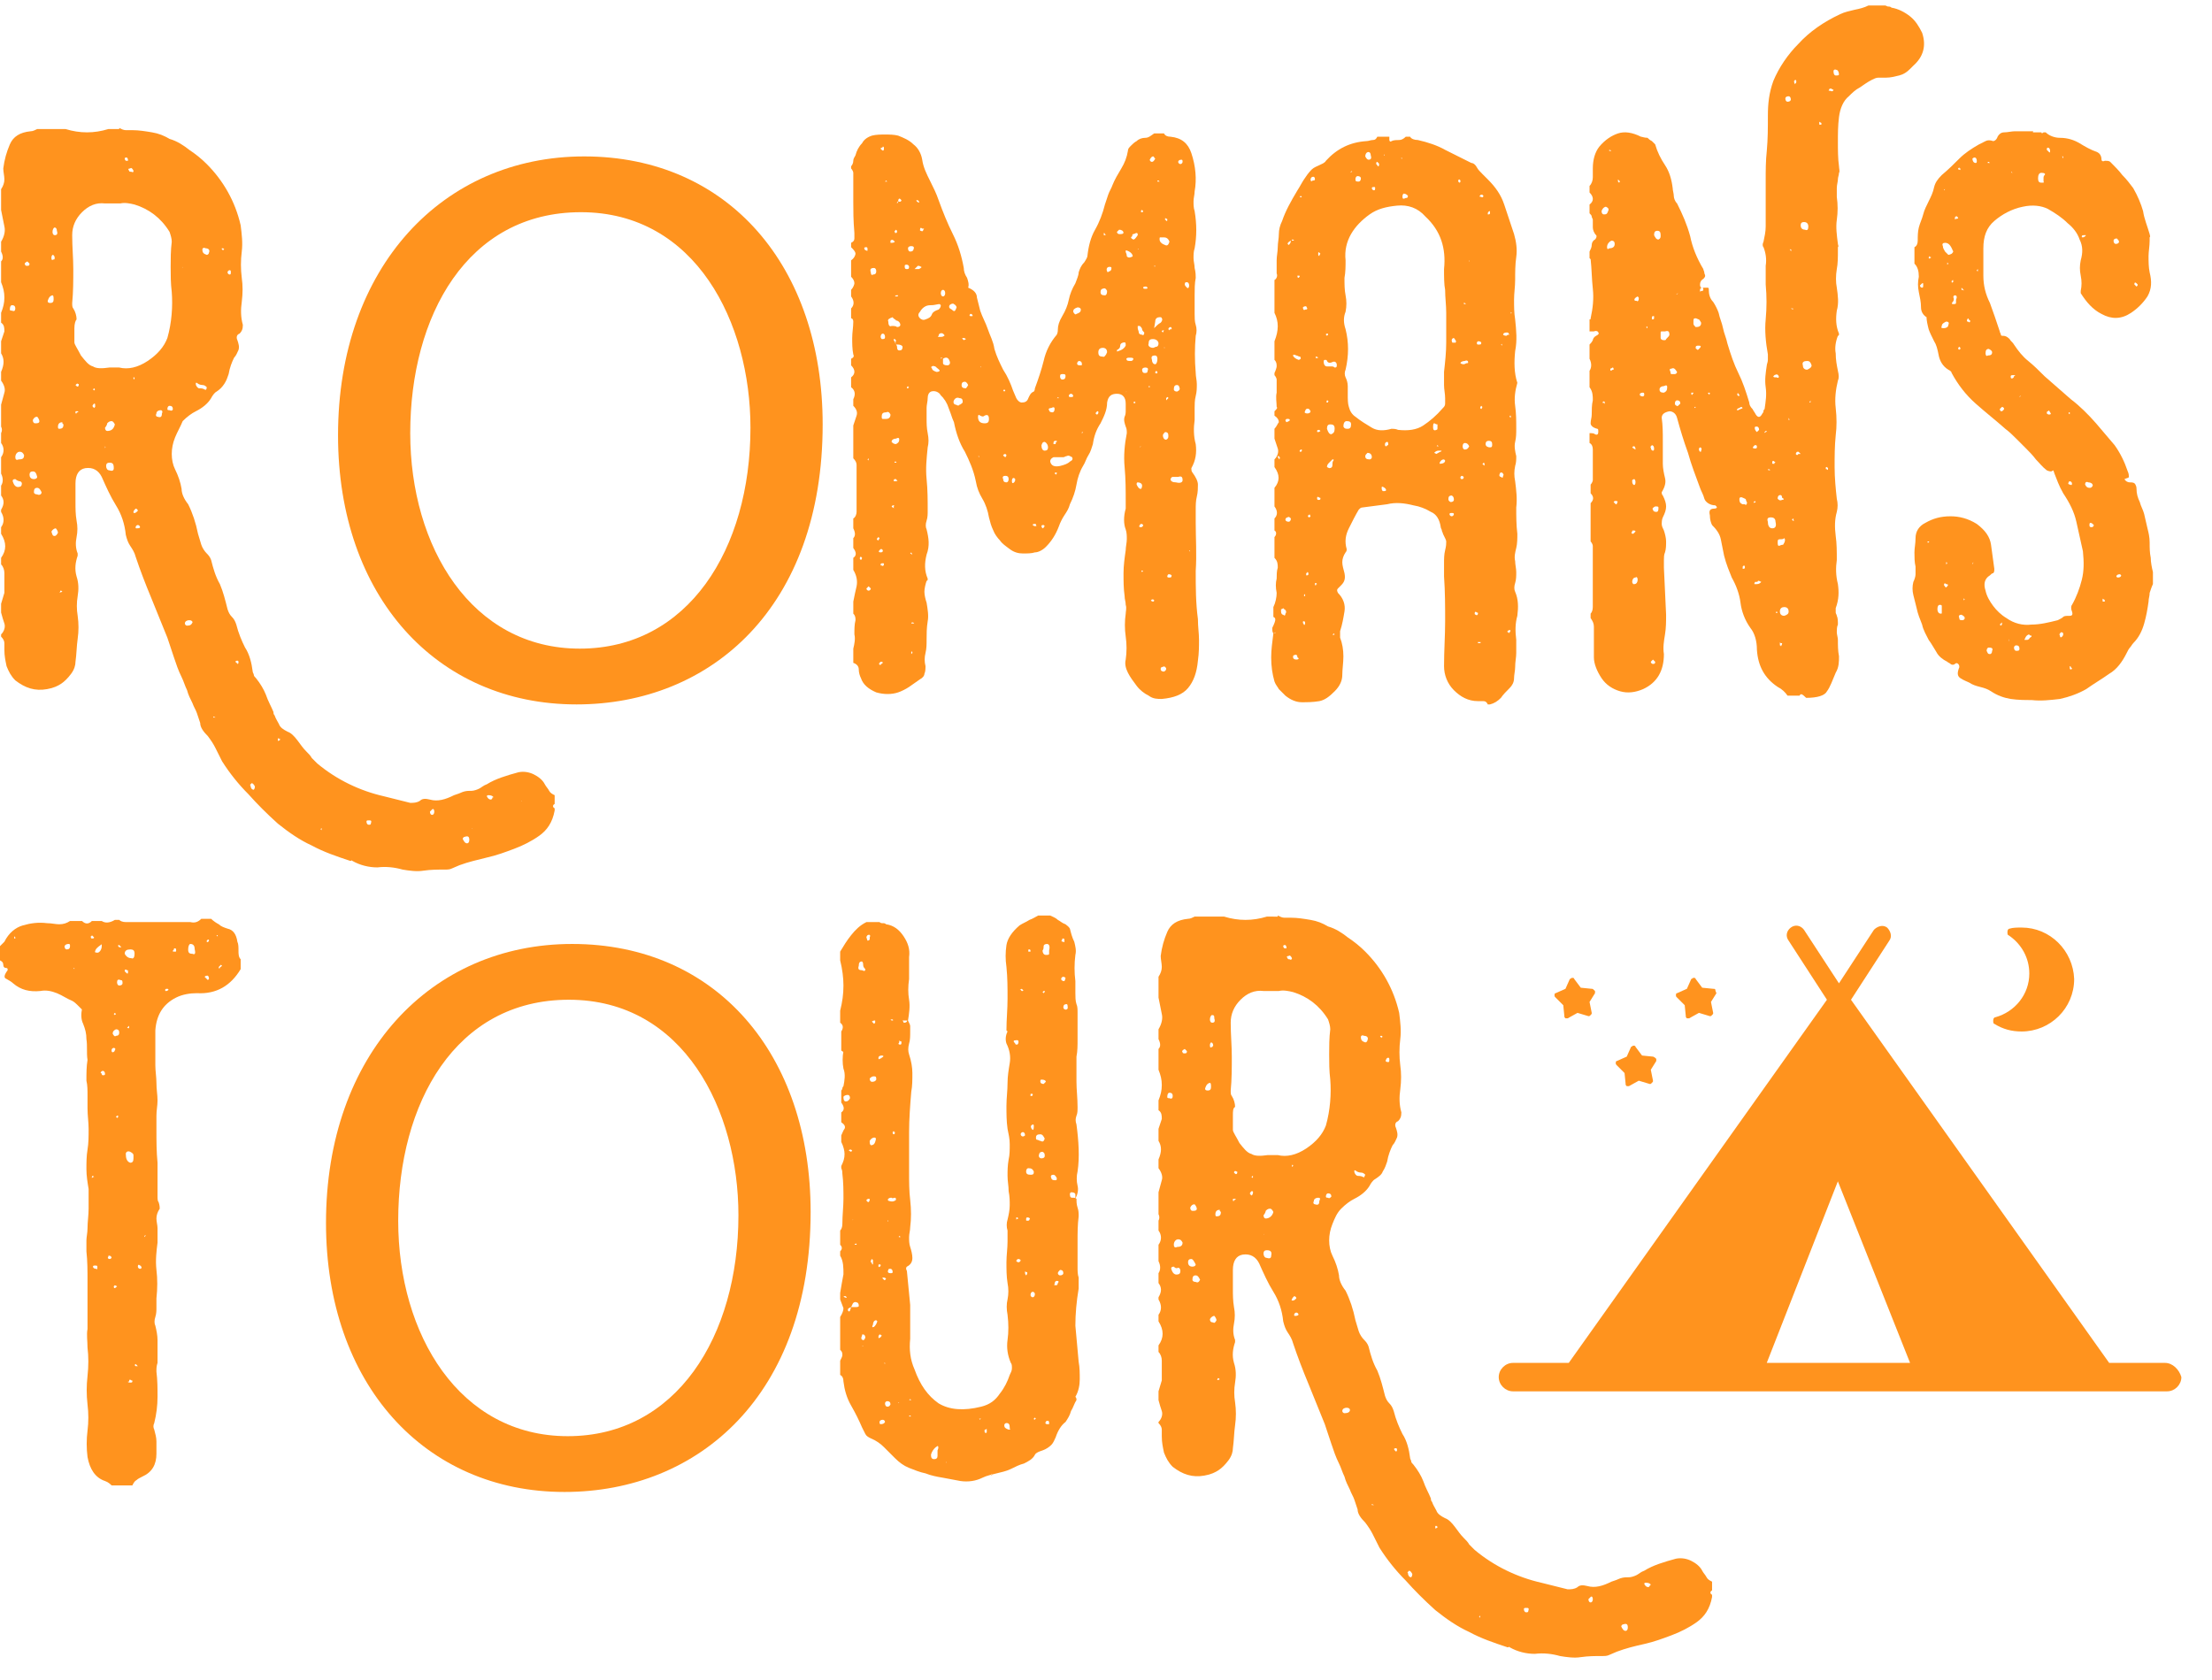 <?xml version="1.0" encoding="utf-8"?>
<!-- Generator: Adobe Illustrator 22.0.1, SVG Export Plug-In . SVG Version: 6.00 Build 0)  -->
<svg version="1.1" id="Слой_1" xmlns="http://www.w3.org/2000/svg" xmlns:xlink="http://www.w3.org/1999/xlink" x="0px" y="0px"
	 viewBox="0 0 202.2 153.6" style="enable-background:new 0 0 202.2 153.6;" xml:space="preserve">
<style type="text/css">
	.st0{fill:#FF931E;}
</style>
<g>
	<path class="st0" d="M10.9,11.7c0.2,0.1,0.4,0.2,0.6,0.2c0.2,0,0.4,0,0.6,0c0.6,0,1.2,0.1,1.8,0.2c0.6,0.1,1.1,0.3,1.6,0.6
		c0.7,0.2,1.3,0.6,1.8,1c0.6,0.4,1.1,0.8,1.6,1.3c1.5,1.5,2.6,3.4,3.1,5.6c0.1,0.8,0.2,1.6,0.1,2.4c-0.1,0.8-0.1,1.6,0,2.4
		c0.1,0.7,0.1,1.4,0,2.2c-0.1,0.7-0.1,1.4,0.1,2.1c0,0.4-0.1,0.6-0.3,0.8c-0.3,0.1-0.3,0.4-0.2,0.6c0.1,0.3,0.2,0.6,0.1,0.9
		c-0.1,0.2-0.2,0.5-0.4,0.7c-0.2,0.4-0.4,0.9-0.5,1.5c-0.1,0.3-0.2,0.6-0.4,0.9s-0.4,0.5-0.7,0.7c-0.2,0.1-0.4,0.4-0.5,0.6
		c-0.3,0.5-0.8,0.9-1.4,1.2c-0.4,0.2-0.8,0.5-1.2,0.9C16.5,39,16.2,39.5,16,40c-0.2,0.5-0.3,1-0.3,1.5c0,0.5,0.1,1,0.3,1.4
		c0.3,0.6,0.5,1.2,0.6,1.8c0,0.4,0.2,0.9,0.6,1.4c0.4,0.8,0.7,1.7,0.9,2.7c0.1,0.3,0.2,0.7,0.3,1c0.1,0.3,0.3,0.6,0.5,0.8
		c0.1,0.1,0.3,0.3,0.4,0.6c0.2,0.8,0.4,1.5,0.8,2.2c0.3,0.7,0.5,1.5,0.7,2.3c0.1,0.3,0.2,0.5,0.4,0.7c0.2,0.2,0.3,0.4,0.4,0.7
		c0.2,0.8,0.5,1.5,0.8,2.1c0.4,0.6,0.6,1.4,0.7,2.2c0,0.1,0.1,0.2,0.1,0.3c0,0.1,0.1,0.2,0.2,0.3c0.4,0.5,0.7,1,0.9,1.5
		c0.2,0.6,0.5,1.1,0.7,1.6c0,0.1,0,0.2,0.1,0.3c0.1,0.3,0.3,0.6,0.4,0.8c0.1,0.3,0.4,0.5,0.8,0.7c0.3,0.1,0.6,0.4,0.9,0.8
		c0.3,0.4,0.5,0.7,0.8,1c0.2,0.2,0.4,0.4,0.5,0.6c0.1,0.1,0.3,0.3,0.5,0.5c1.8,1.5,3.9,2.5,6.1,3c0.4,0.1,0.8,0.2,1.2,0.3
		c0.4,0.1,0.8,0.2,1.2,0.3c0.3,0,0.6,0,0.9-0.2c0.2-0.2,0.5-0.2,0.9-0.1c0.7,0.2,1.4,0,2.2-0.4c0.3-0.1,0.6-0.2,0.8-0.3
		c0.3-0.1,0.5-0.1,0.8-0.1c0.2,0,0.5-0.1,0.7-0.2c0.2-0.1,0.4-0.3,0.7-0.4c0.8-0.5,1.8-0.8,2.9-1.1c0.5-0.1,1,0,1.4,0.2
		c0.4,0.2,0.8,0.5,1,0.9c0.1,0.2,0.3,0.4,0.4,0.6c0.1,0.2,0.3,0.3,0.5,0.4v0.8c-0.2,0.1-0.2,0.3,0,0.4v0.2c-0.2,1.1-0.7,1.8-1.4,2.3
		c-0.7,0.5-1.5,0.9-2.3,1.2c-0.8,0.3-1.6,0.6-2.5,0.8c-0.8,0.2-1.7,0.4-2.5,0.7c-0.2,0.1-0.5,0.2-0.7,0.3c-0.2,0.1-0.4,0.1-0.7,0.1
		c-0.6,0-1.2,0-1.9,0.1c-0.6,0.1-1.3,0-1.9-0.1c-0.7-0.2-1.5-0.3-2.3-0.2c-0.8,0-1.6-0.2-2.3-0.6c0,0-0.1-0.1-0.1,0c0,0-0.1,0-0.1,0
		c-1.2-0.4-2.4-0.8-3.5-1.4c-1.1-0.5-2.1-1.2-3.1-2c-1-0.9-1.9-1.8-2.7-2.7c-0.9-0.9-1.7-1.9-2.4-3c-0.2-0.4-0.4-0.8-0.6-1.2
		c-0.2-0.4-0.4-0.7-0.7-1.1c-0.4-0.4-0.7-0.8-0.7-1.2c-0.1-0.3-0.2-0.6-0.3-0.9c-0.1-0.3-0.3-0.6-0.4-0.9c-0.2-0.4-0.4-0.8-0.5-1.2
		c-0.2-0.4-0.3-0.8-0.5-1.2c-0.3-0.6-0.5-1.2-0.7-1.8c-0.2-0.6-0.4-1.2-0.6-1.8c-0.5-1.2-1-2.5-1.5-3.7c-0.5-1.2-1-2.5-1.4-3.7
		c-0.1-0.4-0.3-0.7-0.5-1c-0.2-0.3-0.3-0.6-0.4-1c-0.1-1-0.4-1.9-0.9-2.7c-0.5-0.8-0.9-1.7-1.3-2.6c-0.3-0.6-0.8-0.9-1.5-0.8
		c-0.6,0.1-0.9,0.6-0.9,1.4c0,0.6,0,1.1,0,1.7c0,0.6,0,1.1,0.1,1.7c0.1,0.5,0.1,1,0,1.5c-0.1,0.5-0.1,1,0.1,1.5c0,0,0,0.1,0,0.1
		c0,0,0,0.1,0,0.1c-0.2,0.6-0.3,1.2-0.1,1.9c0.2,0.6,0.2,1.2,0.1,1.8c-0.1,0.6-0.1,1.2,0,1.8c0.1,0.7,0.1,1.4,0,2.1
		c-0.1,0.7-0.1,1.4-0.2,2.1c0,0.3-0.1,0.7-0.4,1.1c-0.3,0.4-0.6,0.7-0.9,0.9c-0.3,0.2-0.7,0.4-1.3,0.5c-1.1,0.2-2-0.1-2.9-0.8
		c-0.4-0.4-0.6-0.8-0.8-1.3c-0.1-0.5-0.2-0.9-0.2-1.5c0-0.2,0-0.5,0-0.6c0-0.2-0.1-0.4-0.3-0.6V58c0.3-0.3,0.4-0.7,0.3-1
		c-0.1-0.3-0.2-0.6-0.3-1v-0.8c0.1-0.3,0.2-0.7,0.3-1c0-0.3,0-0.7,0-1c0-0.2,0-0.5,0-0.8c0-0.3-0.1-0.6-0.3-0.8v-0.6
		c0.5-0.7,0.5-1.4,0-2.2v-0.6c0.3-0.4,0.3-0.9,0-1.4v-0.2c0.3-0.5,0.3-0.9,0-1.3v-0.9c0.2-0.3,0.2-0.7,0-1.1v-1.5
		c0.3-0.4,0.3-0.9,0-1.3v-0.9c0.1-0.2,0.1-0.4,0-0.6V37c0.1-0.4,0.2-0.7,0.3-1.1c0.1-0.3,0-0.7-0.3-1.1V34c0.3-0.7,0.3-1.2,0-1.7
		v-1.1c0.1-0.3,0.2-0.6,0.3-0.9c0-0.3,0-0.6-0.3-0.8v-0.9c0.2-0.5,0.3-0.9,0.3-1.4c0-0.5-0.1-0.9-0.3-1.4v-1.9
		c0.2-0.2,0.2-0.5,0-0.9v-0.9c0.3-0.5,0.4-1,0.3-1.4c-0.1-0.5-0.2-1-0.3-1.5v-1.9c0.2-0.3,0.3-0.6,0.3-0.9c0-0.3-0.1-0.7-0.1-1
		c0.1-0.8,0.3-1.5,0.6-2.2c0.3-0.7,0.9-1.1,1.9-1.2c0.2,0,0.4-0.1,0.6-0.2H6c1.3,0.4,2.6,0.4,3.9,0H10.9z M1.4,28.2
		c0-0.2-0.1-0.3-0.3-0.3c-0.1,0-0.2,0.1-0.2,0.4c0,0.1,0.1,0.1,0.2,0.1C1.3,28.5,1.4,28.4,1.4,28.2z M1.4,43.8
		c-0.2,0-0.3,0.1-0.2,0.3c0.1,0.3,0.3,0.5,0.6,0.4c0.1,0,0.2-0.1,0.2-0.3C2,44.1,1.9,44,1.8,44S1.5,43.9,1.4,43.8z M2.2,41.6
		c-0.1-0.2-0.2-0.3-0.4-0.3c-0.2,0-0.4,0.2-0.4,0.5c0,0.2,0.1,0.3,0.3,0.2C2.1,42,2.2,41.9,2.2,41.6z M2.7,24.1
		c-0.1-0.1-0.2-0.2-0.2-0.2c-0.2,0.1-0.3,0.2-0.2,0.3c0,0.1,0.1,0.1,0.2,0.1C2.6,24.3,2.7,24.3,2.7,24.1z M3,43.1
		c-0.2,0-0.3,0.1-0.3,0.3c0,0.2,0.1,0.4,0.4,0.4c0.2,0,0.3-0.1,0.3-0.2C3.3,43.2,3.2,43.1,3,43.1z M3.6,38.5c0-0.1-0.1-0.3-0.2-0.4
		c-0.2,0-0.3,0.1-0.4,0.3c0,0.2,0.1,0.3,0.2,0.3C3.4,38.7,3.6,38.7,3.6,38.5z M3.8,45c-0.1-0.2-0.2-0.4-0.4-0.4
		c-0.2,0-0.3,0.1-0.3,0.4c0,0.1,0.1,0.2,0.3,0.2C3.6,45.3,3.8,45.2,3.8,45z M4.1,46.1L4.1,46.1L4.1,46.1L4.1,46.1z M4.9,27.4
		c0-0.2,0-0.4-0.1-0.4c-0.1,0-0.3,0.1-0.4,0.4c-0.1,0.2,0,0.3,0.2,0.3C4.8,27.7,4.9,27.6,4.9,27.4z M5,23.6c0-0.2-0.1-0.3-0.2-0.3
		c-0.1,0.1-0.1,0.2-0.1,0.3c0,0.2,0.1,0.2,0.2,0.1C4.9,23.8,5,23.7,5,23.6C5,23.6,5,23.6,5,23.6z M5,20.8c-0.1,0-0.2,0.2-0.2,0.4
		c0,0.2,0.1,0.3,0.2,0.3c0.2,0,0.3-0.1,0.2-0.4C5.2,20.9,5.1,20.8,5,20.8z M4.9,41.9L4.9,41.9H4.8H4.9L4.9,41.9z M5.3,48.7
		c0-0.1-0.1-0.3-0.2-0.4c-0.1,0-0.3,0.1-0.4,0.3C4.8,48.9,4.8,49,5,49C5.1,49,5.2,48.9,5.3,48.7z M5.8,38.8c0,0-0.1-0.1-0.1-0.1
		v-0.1c-0.2,0-0.4,0.1-0.4,0.4c0,0.1,0,0.2,0.1,0.2C5.7,39.2,5.8,39.1,5.8,38.8z M5.7,54.1L5.6,54c-0.1,0-0.1,0-0.1,0.1
		C5.4,54.2,5.4,54.2,5.7,54.1L5.7,54.1z M6.8,30c0,0.7,0,1.1,0,1.3c0,0.2,0.3,0.6,0.6,1.2c0.4,0.5,0.7,0.9,1.1,1
		c0.3,0.2,0.8,0.2,1.5,0.1c0.1,0,0.3,0,0.4,0c0.1,0,0.3,0,0.5,0c0.8,0.2,1.7,0,2.6-0.6c0.9-0.6,1.5-1.3,1.8-2.1
		c0.4-1.4,0.5-2.9,0.4-4.2c-0.1-0.8-0.1-1.6-0.1-2.3c0-0.7,0-1.5,0.1-2.3c0-0.3-0.1-0.6-0.2-0.9c-0.8-1.3-1.9-2.1-3.2-2.5
		c-0.4-0.1-0.9-0.2-1.3-0.1c-0.4,0-0.9,0-1.4,0c-0.8-0.1-1.5,0.2-2.1,0.8c-0.6,0.6-0.9,1.3-0.9,2.1c0,1.1,0.1,2.1,0.1,3.1
		c0,1,0,2.1-0.1,3.1c0,0.2,0,0.4,0.1,0.5c0.2,0.3,0.3,0.7,0.3,1C6.9,29.3,6.8,29.6,6.8,30z M7.1,37.7c0.1-0.1,0.1-0.1-0.1-0.1
		c-0.1,0-0.1,0-0.1,0.1c0,0.1,0,0.1,0.1,0.1C7,37.7,7,37.7,7.1,37.7C7,37.7,7,37.7,7.1,37.7z M6.9,35.2l0.1,0.1
		c0.1,0.1,0.2,0,0.2-0.1c0-0.1,0-0.1-0.1-0.1C7.1,35,7,35.1,6.9,35.2z M8.6,36.9c-0.1,0.1-0.2,0.2-0.1,0.3l0.1,0.1
		c0,0,0.1-0.1,0.1-0.1C8.7,36.9,8.7,36.9,8.6,36.9z M8.6,35.5C8.6,35.5,8.6,35.5,8.6,35.5c-0.1,0.1-0.1,0.1-0.1,0.1l0.1,0.1
		C8.7,35.6,8.7,35.6,8.6,35.5L8.6,35.5z M9.6,40.8L9.6,40.8V41C9.6,40.9,9.7,40.9,9.6,40.8C9.7,40.9,9.7,40.9,9.6,40.8L9.6,40.8z
		 M10.5,38.8c-0.1-0.2-0.2-0.3-0.3-0.3c-0.2,0-0.3,0.1-0.4,0.2c0,0.1-0.1,0.3-0.2,0.4c0,0.2,0.1,0.3,0.2,0.3
		C10.2,39.4,10.4,39.2,10.5,38.8z M10,42.3c-0.2,0-0.3,0.1-0.3,0.3c0,0.2,0.1,0.4,0.3,0.4c0.3,0.1,0.4,0,0.4-0.2
		C10.4,42.4,10.3,42.3,10,42.3z M11.7,14.7c0-0.1,0-0.2-0.1-0.3c-0.1,0-0.2,0-0.2,0.1c0,0,0,0.1,0.1,0.2
		C11.6,14.7,11.7,14.7,11.7,14.7z M12.2,15.6c-0.1-0.2-0.2-0.3-0.3-0.2c-0.2,0-0.2,0.1-0.1,0.2c0,0.1,0.1,0.1,0.2,0.1
		C12.2,15.8,12.2,15.7,12.2,15.6z M12.3,34.6C12.4,34.6,12.4,34.6,12.3,34.6c0-0.1,0-0.1-0.1-0.1v0.1C12.2,34.7,12.3,34.7,12.3,34.6
		z M12.3,46.9c0.1,0,0.2-0.1,0.3-0.2c0-0.1-0.1-0.2-0.2-0.2c-0.1,0.1-0.2,0.2-0.2,0.3C12.2,46.9,12.2,46.9,12.3,46.9z M12.8,48.2
		c0-0.1-0.1-0.2-0.2-0.2s-0.2,0.1-0.2,0.2c0,0.1,0,0.1,0.1,0.1S12.8,48.3,12.8,48.2z M14.7,37.5c-0.2,0-0.4,0.1-0.4,0.3
		c-0.1,0.2,0,0.3,0.1,0.3c0.3,0.1,0.4,0,0.4-0.3C14.9,37.6,14.8,37.5,14.7,37.5z M15.8,37.4c0-0.2-0.1-0.3-0.3-0.3
		c-0.1,0-0.2,0.1-0.2,0.3c0,0.1,0.1,0.1,0.2,0.1C15.7,37.6,15.8,37.5,15.8,37.4z M16.7,24.4L16.7,24.4
		C16.6,24.5,16.7,24.5,16.7,24.4C16.8,24.5,16.8,24.5,16.7,24.4L16.7,24.4z M17.6,56.9c0-0.1-0.1-0.2-0.3-0.2
		c-0.2,0-0.4,0.1-0.4,0.3c0,0.1,0.1,0.2,0.2,0.2C17.4,57.2,17.5,57.1,17.6,56.9z M17.1,15.2C17.2,15.2,17.2,15.2,17.1,15.2
		C17.1,15.1,17.1,15.1,17.1,15.2L17.1,15.2L17.1,15.2z M18.9,35.4c-0.1-0.1-0.2-0.2-0.4-0.2c-0.2,0-0.4-0.1-0.5-0.2c0,0-0.1,0-0.1,0
		c0,0,0,0.1,0,0.1c0,0.2,0.2,0.4,0.3,0.4c0.2,0,0.3,0,0.5,0.1C18.8,35.7,18.9,35.6,18.9,35.4z M18.9,23.3c0.1,0,0.2-0.1,0.2-0.2
		c0.1-0.2,0-0.4-0.3-0.4c-0.2-0.1-0.3,0-0.3,0.1C18.5,23.1,18.6,23.2,18.9,23.3z M19.7,65.6L19.7,65.6l-0.2-0.1v0.1
		C19.6,65.6,19.6,65.6,19.7,65.6z M20.5,22.8l-0.1-0.1c-0.1,0-0.2,0-0.1,0.1c0,0,0.1,0.1,0.1,0.1C20.4,22.8,20.5,22.8,20.5,22.8z
		 M21,25.1c0.1,0,0.1-0.1,0.1-0.2s0-0.2-0.1-0.2c-0.1,0-0.2,0.1-0.2,0.2S20.9,25.1,21,25.1z M21.7,60.7c0.1,0,0.1-0.1,0.1-0.2
		c0,0,0-0.1-0.1-0.1c-0.2,0-0.2,0.1-0.1,0.2C21.6,60.6,21.7,60.6,21.7,60.7z M22.2,63.9L22.2,63.9L22.2,63.9L22.2,63.9z M23.3,71.9
		c-0.1-0.2-0.2-0.3-0.3-0.3c-0.1,0.1-0.2,0.2-0.1,0.2c0,0.2,0.1,0.4,0.3,0.4C23.2,72.2,23.3,72.1,23.3,71.9z M25.5,67.5
		c-0.1,0-0.1,0-0.1,0.1c0,0.1,0,0.2,0.1,0.1c0,0,0.1,0,0.1-0.1v-0.1C25.6,67.6,25.5,67.6,25.5,67.5C25.5,67.6,25.5,67.6,25.5,67.5z
		 M25.5,69.6L25.5,69.6L25.5,69.6L25.5,69.6z M29.4,75.7l-0.1,0.1l0.1,0.1L29.4,75.7C29.5,75.7,29.4,75.7,29.4,75.7z M33.7,75
		c-0.1,0-0.2,0-0.2,0.1c0,0.2,0.1,0.3,0.2,0.3s0.2,0,0.2-0.1C34,75,33.9,75,33.7,75z M36.8,76.3L36.8,76.3L36.8,76.3L36.8,76.3z
		 M39.7,74.2c0-0.2-0.1-0.3-0.2-0.2l-0.2,0.2c0,0.2,0.1,0.3,0.2,0.3S39.7,74.4,39.7,74.2z M42.9,76.8c0-0.3-0.1-0.4-0.4-0.3
		c-0.1,0-0.2,0.1-0.2,0.2c0.1,0.2,0.2,0.4,0.4,0.4C42.8,77.1,42.9,77,42.9,76.8z M43.2,75.8L43.2,75.8
		C43.2,75.7,43.1,75.7,43.2,75.8L43.2,75.8z M45.1,72.9c0-0.1-0.2-0.2-0.4-0.2c-0.1,0-0.2,0-0.2,0.1c0.1,0.2,0.2,0.3,0.4,0.3
		C45,73,45,73,45,73C45,72.9,45,72.9,45.1,72.9z M46.7,74.2C46.7,74.2,46.7,74.2,46.7,74.2v0.1V74.2L46.7,74.2z M47.7,73.2
		C47.7,73.2,47.6,73.2,47.7,73.2L47.7,73.2C47.6,73.3,47.7,73.3,47.7,73.2z"/>
	<path class="st0" d="M75.2,38.8c0,16.7-10.2,25.6-22.5,25.6c-12.8,0-21.8-9.9-21.8-24.6c0-15.4,9.6-25.5,22.5-25.5
		C66.6,14.3,75.2,24.4,75.2,38.8z M37.5,39.6c0,10.4,5.6,19.7,15.5,19.7c9.9,0,15.6-9.1,15.6-20.2c0-9.6-5-19.7-15.5-19.7
		C42.7,19.4,37.5,28.9,37.5,39.6z"/>
	<path class="st0" d="M77.8,35.4v-0.9c0.4-0.3,0.4-0.7,0-1.1v-0.6c0.2-0.1,0.3-0.2,0.2-0.4c-0.1-0.5-0.1-1-0.1-1.5
		c0-0.5,0.1-1,0.1-1.5c0-0.2-0.1-0.3-0.2-0.3v-0.9c0.3-0.3,0.3-0.7,0-1.1v-0.6c0.2-0.2,0.3-0.5,0.3-0.6c0-0.2-0.1-0.4-0.3-0.6v-1.5
		c0.3-0.2,0.4-0.5,0.4-0.6c0-0.2-0.2-0.4-0.4-0.6v-0.4c0.2-0.1,0.3-0.2,0.3-0.4c0-0.2,0-0.3,0-0.5C78,20.1,78,19.3,78,18.5
		c0-0.7,0-1.5,0-2.3c0-0.1,0-0.3,0-0.4s-0.1-0.3-0.2-0.4v-0.2c0.1-0.1,0.2-0.3,0.2-0.5c0-0.2,0.1-0.3,0.2-0.5
		c0.1-0.4,0.3-0.8,0.6-1.1c0.2-0.4,0.6-0.6,0.9-0.7c0.4-0.1,0.8-0.1,1.2-0.1c0.4,0,0.8,0,1.2,0.1c0.5,0.2,1,0.4,1.4,0.8
		c0.4,0.3,0.7,0.8,0.8,1.4c0.1,0.7,0.4,1.3,0.7,1.9c0.3,0.6,0.6,1.2,0.8,1.8c0.4,1.1,0.8,2.1,1.3,3.1c0.5,1,0.8,2,1,3.1
		c0,0.3,0.1,0.6,0.3,0.9c0.1,0.3,0.2,0.6,0.1,0.9c0.5,0.2,0.8,0.5,0.8,0.9c0.1,0.4,0.2,0.8,0.3,1.2c0.2,0.6,0.5,1.1,0.7,1.7
		c0.2,0.6,0.5,1.1,0.6,1.8c0.2,0.7,0.5,1.3,0.8,1.9c0.4,0.6,0.7,1.3,0.9,1.9c0.1,0.2,0.2,0.5,0.3,0.7c0.1,0.2,0.3,0.4,0.5,0.4
		c0.3,0,0.5-0.1,0.6-0.4c0.1-0.2,0.2-0.5,0.5-0.6c0,0,0.1-0.1,0.1-0.3c0.3-0.8,0.6-1.7,0.8-2.5c0.2-0.9,0.6-1.7,1.2-2.4
		c0.1-0.2,0.1-0.4,0.1-0.5c0-0.3,0.1-0.7,0.4-1.2c0.3-0.5,0.5-1,0.6-1.5c0.1-0.5,0.3-1,0.6-1.5c0.1-0.3,0.3-0.7,0.3-1
		c0.1-0.3,0.2-0.6,0.5-0.9c0.2-0.3,0.3-0.5,0.3-0.6c0.1-0.9,0.3-1.7,0.7-2.4c0.4-0.7,0.7-1.5,0.9-2.3c0.1-0.3,0.2-0.6,0.3-0.9
		c0.1-0.3,0.3-0.6,0.4-0.9c0.2-0.5,0.5-1,0.8-1.5c0.3-0.5,0.5-1,0.6-1.6c0-0.2,0.1-0.3,0.3-0.5c0.1-0.1,0.3-0.3,0.5-0.4
		c0.2-0.2,0.5-0.3,0.8-0.3c0.3,0,0.5-0.2,0.8-0.4h0.9c0.1,0.2,0.3,0.3,0.6,0.3c1,0.1,1.6,0.6,1.9,1.5c0.4,1.2,0.5,2.4,0.3,3.5
		c0,0.3-0.1,0.6-0.1,0.9c0,0.3,0,0.6,0.1,0.9c0.2,1.2,0.2,2.3,0,3.4c-0.1,0.3-0.1,0.6-0.1,0.9c0,0.3,0.1,0.6,0.1,0.9
		c0.1,0.4,0.1,0.7,0.1,0.9c-0.1,0.5-0.1,1.1-0.1,1.6c0,0.6,0,1.1,0,1.7c0,0.3,0,0.7,0.1,1c0.1,0.3,0.1,0.7,0,1
		c-0.1,1.1-0.1,2.2,0,3.4c0,0.3,0.1,0.7,0.1,1c0,0.4,0,0.7-0.1,1.1c-0.1,0.4-0.1,0.8-0.1,1.1c0,0.4,0,0.7,0,1.1
		c-0.1,0.7-0.1,1.5,0.1,2.2c0.1,0.8,0,1.5-0.4,2.2c0,0.1,0,0.3,0.1,0.4c0.3,0.4,0.5,0.8,0.5,1.1s0,0.7-0.1,1.1
		c-0.1,0.4-0.1,0.8-0.1,1.2c0,0.4,0,0.8,0,1.2c0,1.4,0.1,2.9,0,4.4c0,1.5,0,2.9,0.2,4.4c0,0.7,0.1,1.3,0.1,1.9c0,0.6,0,1.2-0.1,1.9
		c-0.1,1.1-0.4,1.9-0.9,2.5c-0.5,0.6-1.3,0.9-2.4,1c-0.4,0-0.8,0-1.2-0.3c-0.4-0.2-0.8-0.5-1.1-0.9c-0.3-0.4-0.6-0.8-0.8-1.2
		c-0.2-0.4-0.3-0.8-0.2-1.2c0.1-0.7,0.1-1.4,0-2.1c-0.1-0.7-0.1-1.4,0-2.1c0-0.2,0.1-0.5,0-0.8c0-0.3-0.1-0.5-0.1-0.8
		c-0.1-0.7-0.1-1.4-0.1-2.1c0-0.7,0.1-1.4,0.2-2.1c0-0.3,0.1-0.7,0.1-1c0-0.3,0-0.6-0.1-0.9c-0.2-0.5-0.2-1.2,0-1.9
		c0-0.1,0-0.2,0-0.3c0-0.1,0-0.3,0-0.4c0-1,0-2-0.1-3.1c-0.1-1,0-2.1,0.2-3.1c0-0.2,0-0.4-0.1-0.6c-0.1-0.3-0.2-0.6-0.1-0.9
		c0.1-0.2,0.1-0.4,0.1-0.6c0-0.2,0-0.4,0-0.6c0-0.6-0.3-0.9-0.8-0.9c-0.5,0-0.8,0.2-0.9,0.8c0,0.7-0.3,1.3-0.6,1.9
		c-0.4,0.6-0.6,1.2-0.7,1.9c-0.1,0.3-0.2,0.7-0.4,1c-0.2,0.3-0.3,0.7-0.5,1c-0.3,0.5-0.5,1.1-0.6,1.7c-0.1,0.6-0.3,1.2-0.6,1.8
		c-0.1,0.4-0.3,0.7-0.5,1c-0.2,0.3-0.4,0.7-0.5,1c-0.3,0.8-0.7,1.4-1.2,1.9c-0.3,0.3-0.7,0.5-1,0.5c-0.3,0.1-0.7,0.1-1.1,0.1
		c-0.4,0-0.8-0.1-1.2-0.4c-0.4-0.3-0.7-0.5-0.9-0.8c-0.2-0.2-0.5-0.6-0.6-0.9c-0.2-0.4-0.3-0.8-0.4-1.2c-0.1-0.6-0.3-1.2-0.6-1.7
		c-0.3-0.5-0.5-1-0.6-1.6c-0.2-1-0.6-1.9-1-2.7c-0.5-0.8-0.8-1.7-1-2.7c-0.1-0.2-0.2-0.5-0.3-0.8c-0.1-0.3-0.2-0.5-0.3-0.8
		c-0.1-0.2-0.2-0.4-0.3-0.5c-0.1-0.2-0.3-0.3-0.4-0.5c-0.2-0.2-0.5-0.3-0.8-0.2c-0.2,0.1-0.3,0.3-0.3,0.6c0,0.3-0.1,0.6-0.1,0.9
		c0,0.3,0,0.6,0,0.9c0,0.5,0,0.9,0.1,1.4c0.1,0.5,0.1,0.9,0,1.3c-0.1,1-0.2,1.9-0.1,2.9c0.1,1,0.1,1.9,0.1,2.9c0,0.3,0,0.6-0.1,0.9
		c-0.1,0.3-0.1,0.6,0,0.8c0.2,0.8,0.3,1.5,0,2.3c-0.2,0.8-0.2,1.5,0.1,2.2c0,0.1,0,0.2-0.1,0.2c-0.1,0.3-0.2,0.7-0.2,1
		c0,0.3,0.1,0.7,0.2,1c0.1,0.6,0.2,1.2,0.1,1.7c-0.1,0.6-0.1,1.2-0.1,1.7c0,0.4,0,0.8-0.1,1.2c-0.1,0.4-0.1,0.8,0,1.2
		c0,0.2,0,0.5-0.1,0.7c0,0.2-0.2,0.4-0.4,0.5c-0.3,0.2-0.7,0.5-1,0.7c-0.3,0.2-0.7,0.4-1,0.5c-0.6,0.2-1.3,0.2-2,0
		c-0.7-0.3-1.2-0.7-1.4-1.3c-0.1-0.2-0.2-0.5-0.2-0.8c0-0.3-0.2-0.5-0.5-0.6v-1.3c0.1-0.4,0.2-0.9,0.1-1.3c0-0.5,0-0.9,0.1-1.3
		c0-0.2,0-0.4-0.2-0.6v-1.1c0.1-0.5,0.2-1,0.3-1.4c0.1-0.5,0-1-0.3-1.5V51c0.3-0.2,0.3-0.5,0-0.9v-0.9c0.2-0.2,0.2-0.5,0-0.9v-0.9
		c0.2-0.1,0.3-0.4,0.3-0.6c0-1.2,0-2.4,0-3.7c0-0.2,0-0.4,0-0.6c0-0.2-0.1-0.4-0.3-0.6v-3c0.1-0.3,0.2-0.6,0.3-0.9
		c0.1-0.3,0-0.6-0.3-0.9v-0.6C78.2,36.1,78.2,35.7,77.8,35.4z M78.8,51C78.7,51,78.7,51,78.8,51l-0.1-0.1c-0.1,0-0.1,0.1-0.1,0.2
		l0.1,0.1C78.7,51.2,78.8,51.1,78.8,51z M78.6,46.9L78.6,46.9L78.6,46.9L78.6,46.9z M79.3,22.8c0-0.1,0-0.2-0.1-0.2
		c-0.1,0-0.2,0-0.2,0.1c0,0.1,0.1,0.2,0.2,0.2C79.3,23,79.3,22.9,79.3,22.8z M79.4,53.6c-0.1,0.1-0.2,0.2-0.2,0.2
		c0,0.1,0.1,0.2,0.2,0.2s0.2-0.1,0.2-0.2L79.4,53.6z M79.4,41.9L79.3,42l0.1,0.1c0,0,0-0.1,0-0.1C79.4,42,79.4,42,79.4,41.9
		L79.4,41.9z M80.1,24.8c0-0.2-0.1-0.3-0.2-0.3c-0.3,0-0.4,0.1-0.3,0.4c0,0.2,0.1,0.3,0.2,0.2C80,25.1,80.1,25,80.1,24.8z
		 M80.4,49.2C80.3,49.2,80.3,49.2,80.4,49.2c-0.1-0.1-0.1-0.1-0.1-0.1l-0.1,0.1c-0.1,0.1,0,0.2,0.1,0.2L80.4,49.2z M80.7,60.6
		c0-0.1-0.1-0.1-0.2-0.1l-0.1,0.1c-0.1,0.1,0,0.2,0.1,0.2C80.5,60.7,80.6,60.7,80.7,60.6z M80.7,50.3L80.7,50.3l-0.1-0.1h-0.1
		l-0.1,0.1c-0.1,0.1-0.1,0.2,0.1,0.2C80.7,50.5,80.7,50.4,80.7,50.3z M80.9,30.8c0-0.2-0.1-0.3-0.2-0.3s-0.2,0.1-0.2,0.3
		c0,0,0,0.1,0.1,0.2C80.8,31,80.9,31,80.9,30.8z M81.4,37.9c-0.1-0.2-0.2-0.3-0.4-0.2c-0.3,0-0.4,0.1-0.4,0.4c0,0.1,0,0.2,0.1,0.2
		c0.1,0,0.2,0,0.3,0C81.2,38.3,81.4,38.2,81.4,37.9z M80.8,51.6c0-0.1,0-0.1-0.1-0.1c-0.1,0-0.2,0-0.2,0.1c0,0.1,0,0.1,0.1,0.1
		C80.7,51.8,80.8,51.7,80.8,51.6z M80.8,13.6c0-0.1,0-0.2-0.1-0.2c0,0,0,0.1-0.1,0.1c0,0-0.1,0-0.1,0.1l0.1,0.1
		C80.7,13.8,80.8,13.8,80.8,13.6z M81.1,16.6l-0.1-0.1l-0.1,0.1C80.9,16.6,80.9,16.6,81.1,16.6L81.1,16.6z M81.6,29
		c-0.3,0.1-0.5,0.2-0.4,0.4c0,0.3,0.1,0.5,0.3,0.4c0.2,0,0.4,0,0.5,0.1c0.2,0,0.3-0.1,0.3-0.2c0-0.2-0.2-0.4-0.4-0.4
		C81.9,29.2,81.7,29.2,81.6,29z M81.8,22.1L81.7,22c-0.1-0.1-0.2-0.1-0.3,0c0,0,0,0.1,0,0.1c0,0,0,0.1,0,0.1
		C81.6,22.2,81.7,22.2,81.8,22.1z M81.9,40.6c0.2-0.1,0.3-0.2,0.3-0.4c0-0.2-0.1-0.2-0.3-0.1c-0.2,0-0.4,0.1-0.4,0.3
		C81.6,40.5,81.7,40.6,81.9,40.6z M81.6,46.2l-0.1,0.1c0,0,0.1,0.1,0.1,0.1c0,0,0.1,0,0.1,0.1c0,0,0-0.1,0-0.1c0,0,0-0.1,0-0.1
		C81.8,46.2,81.7,46.2,81.6,46.2z M81.9,31.5c0-0.1-0.1-0.2,0-0.3c0-0.1,0-0.1-0.1-0.2h-0.1c0,0.1,0,0.2,0.1,0.2
		C81.8,31.4,81.9,31.4,81.9,31.5c0,0,0.1,0.1,0.1,0.2c0,0.3,0.1,0.4,0.4,0.3c0.1-0.1,0.1-0.2,0.1-0.3c0-0.1-0.2-0.2-0.4-0.2H81.9z
		 M81.9,43.8c-0.1,0-0.2,0-0.2,0.1c0,0.1,0,0.1,0.1,0.1c0.1,0,0.2,0,0.3-0.1C82,44,82,43.9,81.9,43.8z M81.9,42.2
		c-0.1,0-0.2,0-0.1,0.1c0,0,0.1,0,0.1,0c0,0,0.1,0,0.1-0.1C82,42.3,81.9,42.3,81.9,42.2C81.9,42.2,81.9,42.2,81.9,42.2z M81.9,21
		c-0.1,0.1-0.2,0.2-0.1,0.2c0,0.1,0,0.1,0.1,0.1c0.1,0,0.1-0.1,0.1-0.2L81.9,21z M82,27.1c0,0,0.1,0,0.1-0.1c0,0-0.1,0-0.1,0
		c0,0,0,0-0.1,0l-0.1,0.1C81.9,27.1,82,27.1,82,27.1z M82.1,18.4c0.2,0.1,0.3,0,0.3-0.1l-0.1-0.1C82.2,18.1,82.1,18.2,82.1,18.4
		L82,18.5v0.1C82.1,18.5,82.1,18.5,82.1,18.4z M83.1,24.4c0-0.1-0.1-0.2-0.2-0.2s-0.2,0-0.2,0.1c0,0.2,0,0.3,0.2,0.3
		C83,24.6,83.1,24.6,83.1,24.4z M83.1,35.4c0,0-0.1,0-0.1-0.1l-0.1,0.1c0,0.1,0,0.1,0.1,0.1C83.1,35.4,83.1,35.4,83.1,35.4z
		 M83.2,23c0.2,0,0.3-0.1,0.3-0.2c0.1-0.2,0-0.3-0.2-0.3c-0.2,0-0.3,0.1-0.3,0.2C83,22.9,83.1,23,83.2,23z M83.4,50.7
		C83.4,50.6,83.4,50.6,83.4,50.7l-0.1-0.2l-0.1,0.1L83.4,50.7z M83.4,56.9c0,0-0.1,0-0.1,0.1c0,0,0.1,0,0.1,0c0,0,0,0,0.1,0
		c0,0,0.1,0,0.1-0.1V57C83.5,56.9,83.4,56.9,83.4,56.9z M83.3,59.8c0,0,0.1-0.1,0.1-0.1c0-0.1,0-0.2-0.1-0.1V59.8L83.3,59.8z
		 M83.6,24.6H84c0.2-0.1,0.3-0.2,0.2-0.2c0,0-0.1-0.1-0.3-0.1L83.6,24.6z M84,18.5L84,18.5c0.1,0,0-0.1-0.1-0.2
		c-0.1,0-0.2,0-0.1,0.1C83.9,18.5,83.9,18.5,84,18.5z M83.9,56L83.9,56L83.9,56L83.9,56z M86,27.9l-0.1-0.1c-0.2,0-0.5,0.1-0.7,0.1
		c-0.2,0-0.4,0-0.6,0.1c-0.2,0.1-0.4,0.3-0.5,0.5c-0.2,0.2-0.2,0.4,0,0.6c0.1,0.1,0.3,0.2,0.5,0.1c0.3-0.1,0.5-0.2,0.6-0.5
		c0.1-0.2,0.3-0.3,0.6-0.4C85.9,28.2,86,28.1,86,27.9z M84.4,21c0.1-0.1,0.1-0.1-0.1-0.1c-0.1-0.1-0.2-0.1-0.2,0.1
		c0,0.1,0,0.1,0.1,0.1C84.3,21.2,84.4,21.1,84.4,21z M85.9,33.9c0-0.1-0.2-0.2-0.4-0.4c-0.1,0-0.2-0.1-0.3,0c-0.1,0-0.1,0.1,0,0.2
		c0,0.1,0.1,0.2,0.4,0.3C85.7,34,85.8,34,85.9,33.9z M85.8,30.7c-0.1,0.1-0.1,0.1,0.1,0.1s0.3,0,0.4-0.1c0,0,0.1,0,0-0.1
		c0,0-0.1-0.1-0.1-0.1C86,30.4,85.8,30.5,85.8,30.7z M86.4,26.8c0-0.2-0.1-0.3-0.2-0.3S86,26.6,86,26.8c0,0.2,0.1,0.3,0.2,0.3
		S86.4,27,86.4,26.8z M86.2,32.8c0-0.1-0.1-0.1-0.2-0.1v0.1C86.1,32.7,86.2,32.7,86.2,32.8c0,0.1,0,0.3,0,0.4c0,0.1,0.1,0.2,0.4,0.2
		c0.2,0,0.3-0.2,0.2-0.4C86.7,32.7,86.5,32.6,86.2,32.8z M87.4,28.2c0.1-0.1,0-0.3-0.2-0.4c-0.1-0.1-0.3,0-0.4,0.1
		c-0.1,0.2,0,0.3,0.2,0.4C87.2,28.5,87.3,28.5,87.4,28.2z M88,36.8c0-0.2,0-0.4-0.3-0.4c-0.2-0.1-0.4,0-0.5,0.2
		c-0.1,0.2,0,0.4,0.2,0.4c0.1,0.1,0.3,0.1,0.3,0C87.8,37,87.9,36.9,88,36.8z M88.5,35.2c-0.1-0.2-0.2-0.3-0.3-0.3
		c-0.2,0-0.3,0.1-0.3,0.3c0,0.2,0.1,0.3,0.4,0.3C88.3,35.5,88.4,35.4,88.5,35.2z M88.3,31c0,0-0.1-0.1-0.2-0.1c-0.1,0-0.2,0-0.1,0.1
		l0.1,0.1L88.3,31z M88.9,28.9v-0.1l-0.1-0.1h-0.1c-0.1,0.1-0.1,0.2,0,0.2H88.9L88.9,28.9z M89.5,41.8L89.5,41.8v-0.1
		C89.4,41.7,89.4,41.7,89.5,41.8z M90,38c-0.1,0.1-0.2,0.1-0.4,0c-0.1-0.1-0.2-0.1-0.2,0.1c0,0.4,0.2,0.6,0.6,0.6
		c0.3,0,0.4-0.1,0.4-0.4C90.4,37.9,90.2,37.9,90,38z M89.7,33.6L89.7,33.6c0-0.1-0.1-0.1-0.1-0.1L89.7,33.6L89.7,33.6z M91.9,35.7
		C91.8,35.7,91.8,35.7,91.9,35.7c-0.1-0.1-0.1-0.1-0.1-0.1l-0.1,0.1c0,0,0.1,0.1,0.1,0.1L91.9,35.7z M91.9,41.8
		c0.1-0.1,0.1-0.2,0.1-0.2c0,0-0.1-0.1-0.1-0.1c0,0-0.1,0-0.2,0.1C91.7,41.6,91.7,41.7,91.9,41.8z M91.9,43.5
		c-0.2,0-0.3,0.1-0.2,0.3c0,0.2,0.1,0.3,0.3,0.3c0.1,0,0.2-0.1,0.2-0.3C92.2,43.6,92.1,43.5,91.9,43.5z M92.7,44.1
		c0.1-0.1,0.1-0.2,0.1-0.3l-0.1-0.1h-0.1c-0.1,0.1-0.1,0.2-0.1,0.3C92.5,44.2,92.6,44.2,92.7,44.1z M93.7,42L93.7,42
		C93.6,42.1,93.6,42.1,93.7,42C93.7,42.1,93.7,42.1,93.7,42z M94.6,48.1c0.1,0,0.2,0,0.1-0.1c0-0.1,0-0.1-0.1-0.1s-0.2,0-0.2,0.1
		C94.4,48,94.5,48.1,94.6,48.1z M95.8,40.9c0-0.2-0.1-0.4-0.3-0.5c-0.1,0-0.2,0-0.3,0.3c0,0.3,0.1,0.5,0.3,0.5
		C95.7,41.2,95.8,41.1,95.8,40.9z M95.5,48.1L95.4,48c-0.1,0-0.2,0-0.2,0.1c0,0,0,0.1,0.1,0.2C95.4,48.3,95.4,48.2,95.5,48.1z
		 M96.2,37.7c0.1,0,0.2-0.1,0.2-0.3c0-0.2-0.1-0.2-0.3-0.1c-0.2,0-0.3,0.1-0.2,0.2C95.9,37.6,96,37.7,96.2,37.7z M97.5,41.7
		c-0.1,0-0.2,0.1-0.3,0.1c-0.1,0-0.3,0-0.4,0c-0.2,0-0.4,0-0.5,0c-0.2,0.1-0.3,0.2-0.3,0.4c0.1,0.4,0.4,0.5,0.9,0.4
		c0.4-0.1,0.7-0.2,0.9-0.4c0.2-0.1,0.3-0.2,0.2-0.4C97.8,41.7,97.7,41.6,97.5,41.7z M96.6,40.4v-0.1c-0.2,0-0.3,0-0.3,0.2v0.1
		c0.1,0,0.2,0,0.2,0C96.5,40.5,96.5,40.4,96.6,40.4z M96.5,43.4l0.1-0.1v-0.1c-0.1,0-0.2,0-0.2,0.1C96.5,43.3,96.5,43.4,96.5,43.4z
		 M96.8,36.4l-0.1-0.1c0,0,0,0.1-0.1,0.1L96.8,36.4C96.8,36.5,96.8,36.4,96.8,36.4z M96.9,34.4c0,0.2,0.1,0.3,0.2,0.3
		c0.2,0,0.3-0.1,0.3-0.3c0-0.1,0-0.2-0.2-0.2C97,34.2,96.9,34.2,96.9,34.4z M98.1,36.2c0-0.1-0.1-0.2-0.2-0.2s-0.2,0.1-0.2,0.2
		c0,0.1,0.1,0.1,0.2,0.1S98.1,36.3,98.1,36.2z M98.4,28.7c0.3-0.1,0.4-0.2,0.4-0.4c0-0.1-0.1-0.2-0.3-0.2c-0.3,0.1-0.4,0.2-0.4,0.4
		C98.2,28.7,98.3,28.8,98.4,28.7z M98.9,33.3c0-0.2-0.1-0.3-0.3-0.3l-0.1,0.1c-0.1,0.2,0,0.3,0.2,0.3C98.9,33.4,98.9,33.4,98.9,33.3
		z M99,39.5L99,39.5h-0.1c0,0,0,0.1,0,0.1C98.9,39.7,98.9,39.6,99,39.5C99,39.6,99,39.6,99,39.5z M100.4,37.7c0-0.1,0-0.1-0.1-0.1
		l-0.1,0.1c-0.1,0.1,0,0.2,0.1,0.2C100.4,37.8,100.4,37.8,100.4,37.7C100.4,37.8,100.4,37.8,100.4,37.7z M101.2,32.2
		c0-0.2-0.1-0.4-0.4-0.4c-0.2,0-0.4,0.1-0.4,0.4c0,0.3,0.1,0.4,0.4,0.4C100.9,32.7,101.1,32.5,101.2,32.2z M101.2,26.6
		c-0.1-0.2-0.2-0.3-0.4-0.2c-0.1,0-0.2,0.1-0.2,0.3c0,0.2,0.1,0.3,0.4,0.3C101.1,27,101.2,26.9,101.2,26.6z M101,21.5
		c0.1,0,0.1,0,0-0.1c0,0,0-0.1-0.1-0.1c0,0,0,0.1,0,0.1c0,0,0,0,0,0.1C100.9,21.5,101,21.5,101,21.5z M101.4,24.8
		c0.1,0,0.2-0.1,0.2-0.3c0-0.1-0.1-0.1-0.2-0.1c-0.2,0-0.3,0.2-0.2,0.4C101.2,24.9,101.3,24.9,101.4,24.8z M102.9,31.6
		c0-0.2,0-0.3-0.1-0.3c-0.2,0-0.4,0.1-0.4,0.3c0,0.2-0.1,0.3-0.3,0.4c0,0.1,0,0.2,0.1,0.1C102.6,32,102.8,31.8,102.9,31.6z
		 M102.7,21.3c0-0.2-0.2-0.3-0.4-0.3l-0.1,0.1l-0.1,0.1c0,0.1,0.1,0.2,0.2,0.2C102.6,21.4,102.6,21.4,102.7,21.3z M103.5,23.3
		c0-0.1-0.2-0.3-0.5-0.4c0,0-0.1,0-0.1,0c0,0,0,0.1,0,0.1c0,0.1,0.1,0.2,0.1,0.4c0,0.1,0.2,0.2,0.4,0.1
		C103.5,23.5,103.6,23.4,103.5,23.3z M103,35.8L103,35.8L103,35.8C102.9,35.8,102.9,35.9,103,35.8L103,35.8z M103.6,32.8
		c0-0.1-0.2-0.1-0.4-0.1c-0.2,0-0.3,0.1-0.2,0.2c0,0.1,0.2,0.1,0.4,0.1C103.5,33,103.6,32.9,103.6,32.8z M103.6,21.9
		c0.1,0,0.2-0.1,0.4-0.4c0-0.1,0-0.2-0.1-0.2c-0.1,0-0.2,0.1-0.3,0.1s-0.1,0.1-0.1,0.2C103.3,21.7,103.4,21.8,103.6,21.9z
		 M103.8,36.8L103.8,36.8l-0.1-0.1l-0.1,0.1C103.7,36.9,103.7,36.9,103.8,36.8z M104.4,44.4c0-0.2-0.2-0.3-0.4-0.3
		c-0.1,0-0.1,0.1-0.1,0.2c0.1,0.2,0.2,0.4,0.4,0.4C104.3,44.7,104.4,44.6,104.4,44.4z M104.6,30.4c-0.1-0.1-0.2-0.2-0.2-0.3
		c0-0.1-0.1-0.2-0.2-0.3c-0.1,0-0.2,0-0.2,0c0,0,0,0.1,0,0.2c0,0.1,0.1,0.3,0.1,0.4c0,0.1,0.1,0.2,0.3,0.2
		C104.5,30.7,104.6,30.6,104.6,30.4z M104.1,22.8L104.1,22.8c-0.1-0.1-0.1,0-0.1,0H104.1L104.1,22.8z M104.3,48.2
		c0.1,0,0.2-0.1,0.2-0.2l-0.1-0.1c-0.1,0-0.2,0-0.2,0.1C104.1,48.1,104.1,48.2,104.3,48.2z M104.3,40.8L104.3,40.8
		c-0.1,0-0.1,0.1-0.1,0.1L104.3,40.8L104.3,40.8z M104.5,19.3c0,0-0.1-0.1-0.1-0.1c0,0-0.1,0-0.1,0.1c0,0.1,0,0.1,0.1,0.1
		C104.4,19.4,104.5,19.4,104.5,19.3z M104.5,52.2L104.5,52.2c-0.2-0.1-0.2,0-0.1,0.1L104.5,52.2L104.5,52.2z M104.9,33.9
		c0.1-0.2,0-0.3-0.2-0.3c-0.2,0-0.3,0.1-0.3,0.2c0,0.2,0.1,0.3,0.2,0.3C104.8,34.1,104.9,34.1,104.9,33.9z M104.8,26.2
		c-0.2,0-0.3,0-0.3,0.1c0,0.1,0.1,0.1,0.2,0.1s0.2,0,0.2-0.1L104.8,26.2z M104.9,28.4C104.9,28.3,104.9,28.3,104.9,28.4L104.9,28.4
		C104.9,28.4,104.9,28.4,104.9,28.4z M105.4,31.8c0.1,0,0.2-0.1,0.3-0.1c0.1,0,0.2-0.1,0.2-0.3c0-0.2-0.2-0.4-0.5-0.4
		c-0.3,0-0.4,0.1-0.4,0.4C104.9,31.6,105.1,31.8,105.4,31.8z M105.1,35.4C105.1,35.3,105.1,35.3,105.1,35.4c0-0.1,0-0.1,0-0.1
		c0,0-0.1,0-0.1,0v0.1H105.1z M105.6,14.5c0,0-0.1-0.1-0.1-0.1c0,0,0-0.1-0.1-0.1c-0.1,0-0.2,0.1-0.3,0.3c0,0.1,0.1,0.2,0.2,0.2
		C105.4,14.8,105.5,14.7,105.6,14.5z M105.8,32.8c0-0.2-0.1-0.3-0.2-0.3c-0.3,0-0.4,0.1-0.3,0.4c0,0.2,0.1,0.4,0.3,0.4
		C105.7,33.3,105.8,33.1,105.8,32.8z M105.3,54.8c0,0-0.1,0.1-0.1,0.1c0,0,0.1,0.1,0.2,0.1c0,0,0.1,0,0.1-0.1
		C105.5,54.8,105.4,54.8,105.3,54.8z M105.5,42.1L105.5,42.1L105.5,42.1L105.5,42.1z M105.5,24.3L105.5,24.3
		C105.5,24.4,105.6,24.4,105.5,24.3c0.1,0.1,0.1,0.1,0.1,0C105.6,24.3,105.6,24.3,105.5,24.3L105.5,24.3z M105.5,30
		c0.2-0.2,0.4-0.4,0.6-0.5c0.1-0.1,0.2-0.3,0.1-0.4c0-0.1-0.1-0.1-0.2-0.1c-0.2,0-0.4,0.1-0.4,0.4L105.5,30L105.5,30z M105.6,34.1
		L105.6,34.1c0.2,0.1,0.2,0,0.2-0.1l-0.1-0.1C105.6,34,105.6,34,105.6,34.1z M105.8,16.6C105.8,16.6,105.8,16.6,105.8,16.6
		c0.1,0,0.2,0,0.2,0l-0.1-0.1C105.8,16.5,105.8,16.5,105.8,16.6z M106.9,22.1c-0.1-0.3-0.3-0.4-0.5-0.4c-0.1,0-0.2,0-0.3,0
		c-0.1,0-0.1,0-0.1,0.2c0,0.2,0.2,0.4,0.5,0.5C106.7,22.5,106.8,22.4,106.9,22.1z M106.2,34.3L106.2,34.3L106.2,34.3L106.2,34.3
		C106.3,34.4,106.2,34.3,106.2,34.3z M106.6,61.1c-0.1-0.2-0.2-0.2-0.4-0.1c-0.1,0-0.1,0.1-0.1,0.2c0,0.1,0.1,0.2,0.3,0.2
		C106.6,61.3,106.6,61.2,106.6,61.1z M106.4,30.2c-0.1,0-0.2,0-0.2,0.1l0.1,0.1L106.4,30.2L106.4,30.2z M106.5,31.8L106.5,31.8
		c-0.1-0.1-0.1,0-0.1,0H106.5C106.4,31.8,106.4,31.8,106.5,31.8z M106.8,39.8c0-0.2-0.1-0.3-0.3-0.3c-0.1,0.1-0.2,0.2-0.2,0.3
		c0,0.2,0.1,0.4,0.3,0.4C106.8,40.1,106.8,40,106.8,39.8z M106.4,25.8L106.4,25.8L106.4,25.8L106.4,25.8z M106.6,20.2
		c0.1,0,0.1,0,0.1-0.1c0-0.1,0-0.1-0.1-0.1c-0.1-0.1-0.1-0.1-0.1,0.1C106.6,20.1,106.6,20.2,106.6,20.2z M106.8,36.4
		c0,0,0-0.1-0.1-0.1l-0.1,0.1c0,0,0,0.1,0,0.1c0,0,0,0,0,0.1L106.8,36.4z M107.1,52.6c-0.1-0.1-0.2-0.1-0.3-0.1
		c-0.1,0.1-0.1,0.2-0.1,0.2c0,0.1,0.1,0.1,0.2,0.1S107.1,52.8,107.1,52.6z M107.1,30.1c0-0.1,0-0.2-0.1-0.2c-0.1,0-0.2,0.1-0.2,0.2
		c0,0,0.1,0.1,0.1,0.1C106.9,30.1,107,30.1,107.1,30.1z M108.1,43.9c0-0.3-0.1-0.4-0.4-0.3c-0.1,0-0.2,0-0.4,0s-0.2,0-0.3,0.2
		c0,0.2,0.2,0.3,0.5,0.3C107.9,44.2,108.1,44.1,108.1,43.9z M107.6,35.8c0.2-0.1,0.3-0.2,0.2-0.4c0-0.1-0.1-0.2-0.2-0.2
		c-0.2,0-0.3,0.1-0.3,0.4C107.3,35.7,107.4,35.8,107.6,35.8z M107.9,15c0.1,0,0.2-0.1,0.2-0.2c0-0.1,0-0.2-0.1-0.2
		c-0.2,0-0.3,0.1-0.3,0.2S107.8,15,107.9,15z M107.7,23.9L107.7,23.9L107.7,23.9L107.7,23.9z M108.7,26.1c0-0.2-0.1-0.3-0.2-0.3
		c-0.1,0-0.2,0-0.2,0.2c0,0.1,0.1,0.2,0.2,0.3C108.6,26.4,108.7,26.3,108.7,26.1z M108.7,50.3L108.7,50.3L108.7,50.3
		C108.8,50.3,108.8,50.4,108.7,50.3c0,0.1,0,0.1,0.1,0.1C108.8,50.4,108.8,50.4,108.7,50.3C108.8,50.3,108.8,50.3,108.7,50.3z"/>
	<path class="st0" d="M116.4,56.4v-0.9c0.2-0.4,0.3-0.9,0.3-1.3c-0.1-0.5-0.1-0.9,0-1.3c0-0.3,0-0.7,0.1-1c0-0.3,0-0.6-0.3-0.9v-1.9
		c0.2-0.2,0.2-0.5,0-0.6v-1.1c0.3-0.3,0.3-0.7,0-1.1v-1.7c0.5-0.6,0.5-1.2,0-1.9V42c0.3-0.3,0.4-0.7,0.3-1c-0.1-0.3-0.2-0.6-0.3-0.9
		v-0.9c0.2-0.2,0.3-0.5,0.4-0.6c0-0.2-0.1-0.4-0.4-0.6v-0.4c0.2-0.2,0.3-0.3,0.2-0.4c0-0.4-0.1-0.9,0-1.3c0-0.4,0-0.8,0-1.2
		c0-0.1-0.1-0.3-0.2-0.4v-0.2c0.1-0.2,0.2-0.5,0.2-0.6c0-0.2,0-0.4-0.2-0.6v-1.7c0.4-1,0.4-1.8,0-2.6v-3c0.2-0.1,0.3-0.4,0.2-0.6
		c0-0.4,0-0.8,0-1.2c0-0.4,0.1-0.8,0.1-1.2c0-0.4,0.1-0.8,0.1-1.2c0-0.4,0.1-0.8,0.3-1.2c0.3-0.9,0.8-1.8,1.4-2.8
		c0.2-0.3,0.4-0.7,0.6-1c0.2-0.3,0.4-0.6,0.7-0.9c0.2-0.2,0.5-0.3,0.7-0.4s0.5-0.2,0.6-0.4c1-1.1,2.2-1.7,3.7-1.8
		c0.2,0,0.4-0.1,0.6-0.1c0.2,0,0.3-0.1,0.4-0.3h1.1c0,0.1,0,0.2,0,0.3c0,0.1,0.1,0.2,0.2,0.1c0.2-0.1,0.5-0.1,0.7-0.1
		s0.4-0.1,0.6-0.3h0.4c0.1,0.2,0.4,0.3,0.7,0.3c0.9,0.2,1.8,0.5,2.5,0.9c0.8,0.4,1.6,0.8,2.4,1.2c0.2,0,0.4,0.2,0.5,0.4
		c0.1,0.2,0.3,0.4,0.5,0.6c0.2,0.2,0.3,0.3,0.5,0.5c0.7,0.7,1.2,1.4,1.5,2.3c0.3,0.9,0.6,1.8,0.9,2.7c0.2,0.7,0.3,1.4,0.2,2.1
		c-0.1,0.7-0.1,1.4-0.1,2.1c0,0.6-0.1,1.2-0.1,1.8c0,0.6,0,1.2,0.1,1.8c0.1,1,0.2,1.9,0,2.9c-0.1,1-0.1,2,0.2,2.9
		c-0.2,0.7-0.3,1.4-0.2,2.1c0.1,0.7,0.1,1.4,0.1,2.1c0,0.4,0,0.8-0.1,1.2s0,0.9,0.1,1.3c0,0.3,0,0.6-0.1,0.9c-0.1,0.5-0.1,0.9,0,1.4
		c0.1,0.8,0.2,1.6,0.1,2.4c0,0.8,0,1.6,0.1,2.4c0,0.4,0,0.9-0.1,1.3c-0.1,0.4-0.2,0.8-0.1,1.2c0,0.3,0.1,0.7,0.1,1
		c0,0.3,0,0.7-0.1,1c-0.1,0.3-0.1,0.6,0,0.8c0.3,0.7,0.3,1.4,0.2,2.2c-0.2,0.7-0.2,1.4-0.1,2.2c0,0.4,0,0.8,0,1.2
		c0,0.4-0.1,0.8-0.1,1.3c0,0.3-0.1,0.7-0.1,1c0,0.4-0.2,0.7-0.4,0.9c-0.3,0.3-0.6,0.6-0.8,0.9c-0.3,0.3-0.6,0.5-1,0.6h-0.2
		c-0.1-0.2-0.2-0.3-0.4-0.3c-0.2,0-0.3,0-0.5,0c-0.9,0-1.6-0.4-2.2-1c-0.6-0.6-0.9-1.4-0.9-2.2c0-1.4,0.1-2.8,0.1-4.1
		c0-1.3,0-2.7-0.1-4.1c0-0.4,0-0.8,0-1.2s0-0.8,0.1-1.2c0.1-0.4,0.1-0.6,0.1-0.8c0-0.1-0.1-0.3-0.3-0.7c0-0.1-0.1-0.2-0.1-0.3
		c0-0.1-0.1-0.2-0.1-0.3c-0.1-0.7-0.4-1.2-0.9-1.4c-0.5-0.3-1-0.5-1.6-0.6c-0.8-0.2-1.6-0.3-2.4-0.1c-0.8,0.1-1.5,0.2-2.3,0.3
		c-0.1,0-0.2,0.1-0.2,0.1c0,0-0.1,0.1-0.1,0.1c-0.3,0.5-0.6,1.1-0.9,1.7c-0.3,0.6-0.4,1.2-0.2,1.9c0,0.1,0,0.2-0.1,0.3
		c-0.2,0.3-0.3,0.6-0.3,0.9c0,0.3,0.1,0.6,0.2,1c0.1,0.5,0,0.8-0.3,1.1c-0.1,0.1-0.2,0.2-0.3,0.3c-0.1,0.1-0.1,0.2,0,0.4
		c0.5,0.5,0.7,1.1,0.6,1.7c-0.1,0.6-0.2,1.2-0.4,1.8c0,0.2,0,0.4,0,0.6c0.2,0.5,0.3,1.1,0.3,1.7c0,0.6-0.1,1.2-0.1,1.7
		c0,0.5-0.2,1-0.7,1.5c-0.5,0.5-0.9,0.8-1.4,0.9c-0.6,0.1-1.1,0.1-1.6,0.1c-0.5,0-1-0.2-1.5-0.6c-0.2-0.2-0.4-0.4-0.6-0.6
		c-0.1-0.2-0.3-0.4-0.4-0.7c-0.2-0.7-0.3-1.4-0.3-2.2c0-0.7,0.1-1.4,0.2-2.2c0.1,0,0.2,0,0.2-0.1c0,0-0.1,0.1-0.2,0.1
		c-0.1-0.1-0.1-0.3-0.1-0.5C116.7,56.6,116.6,56.5,116.4,56.4z M116.9,42l0.1-0.1c0,0,0-0.1-0.1-0.2c-0.1,0-0.1,0-0.1,0.1
		C116.9,41.9,116.9,41.9,116.9,42z M117.1,55.7L117.1,55.7L117.1,55.7c0,0,0,0.1,0,0.1c0,0,0,0.1,0,0.1c0,0.2,0.1,0.3,0.2,0.3
		c0.1,0.1,0.2,0.1,0.2-0.1c0.1-0.1,0.1-0.3-0.1-0.4c0,0-0.1-0.1-0.1-0.1C117.2,55.7,117.1,55.7,117.1,55.7z M118,47.4
		c-0.1-0.1-0.2-0.2-0.3-0.1c-0.1,0-0.2,0.1-0.2,0.2s0.1,0.2,0.3,0.2C117.9,47.7,118,47.6,118,47.4z M117.9,38.4
		c0-0.1-0.1-0.1-0.2-0.1h-0.1l-0.1,0.1c0,0,0,0.1,0.1,0.2C117.8,38.5,117.9,38.5,117.9,38.4z M118,22c-0.2,0.1-0.3,0.2-0.3,0.3
		l0.1,0.1C117.9,22.3,118,22.2,118,22h0.3l-0.1-0.1c0,0-0.1,0-0.1,0C118.1,22,118.1,22,118,22z M118.3,59.9c-0.1,0-0.1,0.1-0.1,0.2
		c0,0.1,0.1,0.2,0.3,0.2c0.2,0,0.3-0.1,0.1-0.2C118.6,59.9,118.5,59.8,118.3,59.9z M118.9,32.8c0-0.1,0-0.2-0.1-0.2
		c-0.1,0-0.2-0.1-0.3-0.1c-0.2-0.1-0.3-0.1-0.3,0c0,0.1,0.2,0.3,0.5,0.4C118.8,32.9,118.9,32.8,118.9,32.8z M118.7,25.4l0.1-0.1
		c0-0.1,0-0.1-0.1-0.1h-0.1C118.6,25.3,118.6,25.4,118.7,25.4z M118.9,41.3c0,0,0.1,0,0.1-0.1c0,0,0-0.1,0-0.1c0,0-0.1,0-0.1,0
		l-0.1,0.1C118.8,41.3,118.8,41.3,118.9,41.3z M119,18c0,0-0.1-0.1-0.1-0.1l-0.1,0.1C118.9,18,118.9,18.1,119,18L119,18z M119.3,57
		c0-0.1,0-0.2-0.1-0.2c-0.1,0-0.1,0-0.1,0.1c0,0,0,0.1,0.1,0.2C119.2,57.2,119.3,57.1,119.3,57z M119.3,54.5c0,0,0-0.1,0-0.1
		c0,0,0-0.1,0-0.1l-0.1,0.1c0,0.1,0,0.1,0.1,0.1H119.3z M119.4,28c-0.1,0-0.2,0-0.3,0.1c0,0.2,0.1,0.3,0.2,0.2c0.1,0,0.2,0,0.2-0.1
		L119.4,28z M119.8,37.6c-0.1-0.2-0.2-0.3-0.4-0.2c-0.1,0.1-0.1,0.2-0.1,0.2c-0.1,0.1,0,0.2,0.2,0.2
		C119.7,37.8,119.8,37.7,119.8,37.6z M119.4,52.4c0,0,0,0.1,0,0.1c0,0,0,0.1,0,0.1c0.1,0,0.2,0,0.2-0.1c0-0.1,0-0.2-0.1-0.2
		C119.5,52.3,119.5,52.4,119.4,52.4C119.5,52.4,119.5,52.4,119.4,52.4z M119.7,47c0,0,0,0.1-0.1,0.1c-0.1,0.1,0,0.2,0.1,0.2l0.1-0.1
		L119.7,47z M119.8,16.4c0,0.2,0.1,0.2,0.2,0.1c0.1,0,0.2,0,0.2-0.1c0-0.2-0.1-0.3-0.3-0.2C119.9,16.2,119.8,16.3,119.8,16.4z
		 M120.4,53.4l-0.1-0.1c-0.1,0-0.1,0-0.1,0.1v0.1c0,0,0.1,0,0.1,0C120.3,53.4,120.3,53.4,120.4,53.4z M120.5,32.7L120.5,32.7
		c-0.1-0.1-0.2-0.1-0.2-0.1C120.2,32.7,120.3,32.8,120.5,32.7C120.4,32.7,120.4,32.7,120.5,32.7z M120.7,23.2
		C120.7,23.2,120.7,23.2,120.7,23.2c-0.1-0.1-0.1-0.1-0.1-0.1c-0.1-0.1-0.1,0-0.1,0.1c0,0.1,0,0.2,0.1,0.2
		C120.6,23.4,120.6,23.3,120.7,23.2z M120.7,39.4l-0.1-0.1c-0.1,0-0.2,0-0.2,0.1c0,0.1,0,0.1,0.1,0.1
		C120.6,39.5,120.7,39.4,120.7,39.4C120.7,39.4,120.7,39.4,120.7,39.4z M120.7,45.6c0-0.1,0-0.1-0.1-0.1c-0.1-0.1-0.2-0.1-0.2,0v0.1
		c0,0,0,0.1,0.1,0.1s0.1,0,0.1,0C120.7,45.7,120.7,45.6,120.7,45.6z M121.7,33.5c0.1,0,0.2,0,0.3,0.1c0.1,0,0.2,0,0.2-0.2
		c0-0.3-0.2-0.4-0.4-0.3c-0.2,0.1-0.4,0.1-0.5-0.1c0-0.1-0.1-0.1-0.2-0.1c-0.1,0-0.1,0.1-0.1,0.2c0,0.2,0.1,0.4,0.3,0.4
		C121.3,33.5,121.5,33.5,121.7,33.5z M121.2,30.6l0.1,0.1l0.1-0.1c0-0.1,0-0.1-0.1-0.1C121.2,30.5,121.2,30.6,121.2,30.6z
		 M121.3,36.6L121.3,36.6c-0.1,0.2,0,0.2,0,0.2c0.1,0,0.1,0,0.1-0.1C121.5,36.7,121.4,36.6,121.3,36.6z M122,39.2
		c0-0.3-0.1-0.4-0.4-0.4c-0.2,0-0.3,0.1-0.3,0.4c0.1,0.3,0.2,0.5,0.4,0.5C121.9,39.6,122,39.5,122,39.2z M121.5,42.8
		c0.2,0,0.3-0.1,0.3-0.3s0-0.3,0.1-0.4c0,0,0-0.1,0-0.1c0,0-0.1,0-0.1,0c-0.1,0.1-0.2,0.2-0.3,0.3c-0.1,0.1-0.2,0.2-0.2,0.4
		L121.5,42.8z M121.6,46.7L121.6,46.7L121.6,46.7L121.6,46.7z M122,58L122,58l-0.1-0.1C121.8,58.1,121.8,58.1,122,58L122,58z
		 M122.3,38.3L122.3,38.3v0.1V38.3z M123.2,39.2c0.2,0,0.3-0.1,0.3-0.4c0-0.2-0.1-0.3-0.4-0.3c-0.2,0-0.3,0.2-0.3,0.5
		C122.9,39.2,123,39.2,123.2,39.2z M132,24.6c0.2-1.9-0.3-3.5-1.7-4.8c-0.7-0.8-1.6-1.1-2.6-1c-1,0.1-1.8,0.3-2.5,0.8
		c-0.7,0.5-1.3,1.1-1.7,1.8c-0.4,0.7-0.6,1.5-0.5,2.4c0,0.5,0,1.1-0.1,1.6c0,0.6,0,1.1,0.1,1.6c0.1,0.5,0.1,1,0,1.5
		c-0.2,0.5-0.2,1,0,1.6c0.3,1.2,0.3,2.4,0,3.7c-0.1,0.2-0.1,0.5,0,0.7c0.1,0.2,0.2,0.5,0.2,0.8c0,0.3,0,0.5,0,0.8
		c0,0.4,0,0.8,0.1,1.1c0.1,0.4,0.3,0.7,0.6,0.9c0.5,0.4,1,0.7,1.5,1c0.5,0.3,1.1,0.3,1.8,0.1c0.1,0,0.4,0,0.6,0.1
		c0.9,0.1,1.7,0,2.3-0.4c0.6-0.4,1.2-0.9,1.8-1.6c0.1-0.1,0.2-0.2,0.2-0.4c0-0.2,0-0.3,0-0.5c0-0.4-0.1-0.8-0.1-1.2s0-0.8,0-1.2
		c0.1-0.9,0.2-1.8,0.2-2.7c0-0.9,0-1.8,0-2.7c0-0.7-0.1-1.4-0.1-2.1C132,26,132,25.3,132,24.6z M123.6,15.7
		C123.6,15.6,123.5,15.6,123.6,15.7c-0.1-0.1-0.1,0-0.1,0C123.4,15.7,123.4,15.8,123.6,15.7C123.5,15.7,123.5,15.7,123.6,15.7z
		 M124.2,16.6c0.1,0,0.2-0.1,0.2-0.3c0-0.1-0.1-0.2-0.3-0.2c-0.1,0-0.2,0.1-0.2,0.3C123.9,16.6,124,16.6,124.2,16.6z M124.3,44.6
		L124.3,44.6L124.3,44.6L124.3,44.6z M125.1,13.9c-0.2,0-0.3,0.2-0.3,0.4c0.1,0.2,0.2,0.3,0.3,0.3c0.2,0,0.3-0.1,0.2-0.4
		C125.3,14,125.2,13.9,125.1,13.9z M125,41.4c-0.1,0.1-0.2,0.2-0.2,0.3c0,0.2,0.1,0.3,0.4,0.3c0.1,0,0.2-0.1,0.2-0.2
		C125.4,41.5,125.2,41.4,125,41.4z M125.1,17.9L125.1,17.9L125.1,17.9L125.1,17.9z M125.6,17.1c-0.1,0-0.2,0-0.2,0.1
		c0,0.1,0.1,0.2,0.2,0.2c0.1,0,0.1-0.1,0.1-0.2C125.7,17.1,125.7,17.1,125.6,17.1z M126.1,15l-0.2-0.2c-0.1,0-0.1,0.1-0.1,0.2
		c0,0,0.1,0.1,0.1,0.1c0,0,0,0.1,0.1,0.1c0,0,0.1-0.1,0.1-0.1C126,15.1,126,15,126.1,15z M126.7,44.8c0-0.1-0.1-0.2-0.3-0.3
		c-0.1,0-0.1,0-0.1,0.1c0,0.1,0,0.2,0.1,0.3C126.6,44.9,126.7,44.9,126.7,44.8z M126.5,14.1v0.1C126.5,14.3,126.6,14.2,126.5,14.1
		L126.5,14.1z M126.9,40.7c0-0.2,0-0.3-0.1-0.3c-0.1,0-0.2,0.1-0.2,0.2c0,0.1,0,0.2,0.1,0.2c0,0,0.1,0,0.1-0.1
		C126.8,40.7,126.8,40.7,126.9,40.7z M127.6,15.8L127.6,15.8L127.6,15.8L127.6,15.8z M128.2,14.5L128.2,14.5l-0.1-0.1v0.1H128.2z
		 M128.7,17.9c-0.1-0.1-0.2-0.2-0.4-0.2c-0.1,0.1-0.1,0.2-0.1,0.3c0,0.2,0.1,0.2,0.3,0.1C128.6,18.1,128.7,18.1,128.7,17.9z
		 M131.1,38.7c-0.1,0-0.1,0.2-0.1,0.4c0,0.2,0.1,0.3,0.3,0.2c0.1,0,0.1-0.1,0.1-0.2c0-0.1,0-0.2,0-0.3
		C131.2,38.8,131.2,38.7,131.1,38.7z M131.3,41.5c0.2-0.1,0.3-0.2,0.4-0.2c0.1-0.1,0.1-0.1,0-0.1s-0.1,0-0.2,0
		c-0.2,0-0.3,0.1-0.4,0.2L131.3,41.5z M131.5,40.8L131.5,40.8l-0.1-0.1C131.3,40.8,131.3,40.8,131.5,40.8L131.5,40.8z M132,42
		c-0.2,0-0.3,0.1-0.4,0.3v0.1c0.3,0,0.5-0.1,0.5-0.3L132,42z M132.6,45.9c0.2,0,0.3-0.1,0.3-0.2c0-0.1,0-0.3-0.2-0.4
		c-0.2,0-0.3,0.1-0.3,0.3C132.4,45.7,132.4,45.8,132.6,45.9z M132.6,16.3L132.6,16.3L132.6,16.3L132.6,16.3z M132.7,46.9
		c-0.1,0-0.2,0-0.2,0.1c0,0.1,0.1,0.2,0.2,0.2c0.1,0,0.2-0.1,0.2-0.2C132.9,46.9,132.8,46.9,132.7,46.9z M133.1,31.2
		c-0.1-0.2-0.2-0.3-0.2-0.3c-0.1,0-0.2,0.1-0.2,0.2c0,0.2,0.1,0.3,0.2,0.2C133,31.4,133.1,31.3,133.1,31.2z M133.5,16.5
		c0,0-0.1-0.1-0.1-0.1c-0.1,0-0.1,0.1-0.1,0.2c0,0,0.1,0.1,0.1,0.1C133.5,16.7,133.5,16.6,133.5,16.5z M133.8,33.3
		c0.1,0,0.2-0.1,0.3-0.1s0.1,0,0.1-0.1c0-0.1-0.1-0.2-0.3-0.1c-0.2,0-0.4,0.1-0.4,0.2C133.5,33.2,133.6,33.3,133.8,33.3z
		 M133.8,43.6c-0.1-0.1-0.2-0.1-0.2-0.1l-0.1,0.1c0,0.1,0,0.2,0.1,0.2C133.7,43.8,133.8,43.8,133.8,43.6z M134.3,40.8
		c-0.1-0.2-0.2-0.3-0.4-0.3c-0.1,0-0.2,0.1-0.2,0.3c0,0.2,0.1,0.3,0.2,0.3C134.1,41.1,134.2,41,134.3,40.8z M134,27.8L134,27.8
		l-0.1-0.1c0,0-0.1,0-0.1,0C133.8,27.8,133.8,27.8,134,27.8L134,27.8z M133.9,55.9C133.9,55.8,133.9,55.8,133.9,55.9L133.9,55.9
		L133.9,55.9z M134.3,23.8v0.1C134.3,23.9,134.4,23.9,134.3,23.8L134.3,23.8L134.3,23.8z M134.5,36.1L134.5,36.1l0.1-0.1L134.5,36.1
		L134.5,36.1z M134.6,49L134.6,49L134.6,49L134.6,49z M134.9,56.2c0.1,0.1,0.2,0,0.2-0.1c0-0.1,0-0.1-0.1-0.1
		c-0.1-0.1-0.2-0.1-0.2,0.1C134.8,56.1,134.8,56.2,134.9,56.2z M135.4,31.3c-0.1-0.1-0.2-0.1-0.3-0.1l-0.1,0.1c0,0.1,0,0.2,0.1,0.2
		C135.4,31.5,135.4,31.5,135.4,31.3z M135.3,58.8c0.1-0.1,0.1-0.1-0.1-0.1h-0.1v0.1H135.3z M135.4,18c0.1,0.1,0.2,0,0.2-0.1
		l-0.1-0.1c-0.1,0-0.2,0-0.2,0.1C135.2,17.9,135.2,18,135.4,18z M135.4,37.4c0,0,0.1-0.1,0.1-0.2c0,0-0.1-0.1-0.1-0.1
		c0,0-0.1,0.1-0.1,0.2C135.4,37.4,135.4,37.4,135.4,37.4z M135.7,42.4c0,0,0-0.1-0.1-0.1c0,0,0,0.1-0.1,0.1l0.1,0.1
		C135.7,42.6,135.7,42.6,135.7,42.4z M136.4,40.6c0-0.2-0.1-0.3-0.3-0.3c-0.2,0-0.3,0.1-0.3,0.3c0,0.2,0.2,0.3,0.4,0.3
		C136.4,40.9,136.4,40.8,136.4,40.6z M136,19.6c0.1,0,0.2,0,0.2-0.1c0,0,0-0.1,0-0.1c0,0,0-0.1,0-0.1c-0.1,0-0.2,0.1-0.2,0.2
		C136,19.5,136,19.5,136,19.6z M137.3,43.2c-0.1,0-0.2,0-0.2,0.1c-0.1,0.2,0,0.3,0.1,0.3c0.1,0.1,0.2,0.1,0.2-0.1
		C137.5,43.4,137.4,43.3,137.3,43.2z M137.2,31.5c0,0,0.1,0.1,0.1,0.1v-0.1c0,0,0-0.1-0.1-0.1C137.3,31.4,137.3,31.5,137.2,31.5
		C137.2,31.5,137.2,31.5,137.2,31.5z M137.7,30.7c0,0,0.1-0.1,0.2-0.1s0.1,0,0-0.1c0,0,0-0.1-0.1-0.1c0,0-0.1,0-0.1,0
		c-0.2,0-0.3,0.1-0.3,0.2C137.4,30.6,137.5,30.7,137.7,30.7z M137.9,57.9l0.1-0.1c0.1-0.1,0.1-0.2,0-0.2c0,0-0.1,0-0.2,0.1
		c0,0,0,0.1,0,0.1C137.9,57.8,137.9,57.8,137.9,57.9z M138.1,38.2V38c-0.1,0-0.1,0-0.1,0.1L138.1,38.2L138.1,38.2z M138.1,28.5
		L138.1,28.5c0,0.2,0,0.2,0.1,0.1C138.2,28.6,138.1,28.6,138.1,28.5z"/>
	<path class="st0" d="M164.5,63.6h-1.1c-0.2-0.3-0.5-0.6-0.9-0.8c-1.2-0.8-1.8-1.9-1.9-3.4c0-0.8-0.2-1.5-0.6-2
		c-0.5-0.7-0.8-1.5-0.9-2.3c-0.1-0.8-0.4-1.6-0.8-2.3c-0.2-0.5-0.5-1.2-0.7-2c-0.1-0.5-0.2-1-0.3-1.5c-0.1-0.5-0.4-0.9-0.8-1.3
		c-0.1-0.2-0.2-0.5-0.2-0.9c-0.1-0.4,0-0.6,0.4-0.6c0.2,0,0.3-0.1,0.2-0.2l-0.1-0.1c-0.5,0-0.9-0.3-1-0.6c-0.1-0.4-0.3-0.7-0.4-1
		c-0.4-1.1-0.8-2.1-1.1-3.2c-0.4-1.1-0.7-2.1-1-3.2c-0.1-0.4-0.4-0.6-0.7-0.6c-0.5,0.1-0.7,0.3-0.7,0.6c0.1,0.7,0.1,1.4,0.1,2.1
		c0,0.7,0,1.4,0,2.1c0,0.4,0.1,0.9,0.2,1.3c0.1,0.4,0,0.8-0.3,1.3c0,0.1,0,0.2,0.1,0.3c0.2,0.4,0.3,0.7,0.3,1c0,0.3-0.1,0.6-0.3,1
		c-0.1,0.2-0.1,0.5-0.1,0.6c0,0.2,0.1,0.4,0.2,0.6c0.1,0.3,0.2,0.7,0.2,1c0,0.3,0,0.7-0.1,1c-0.1,0.2-0.1,0.5-0.1,0.7
		c0,0.2,0,0.4,0,0.7l0.2,4.3c0,0.6,0,1.2-0.1,1.8c-0.1,0.6-0.2,1.2-0.1,1.8c0,1.5-0.6,2.6-1.9,3.2c-0.7,0.3-1.4,0.4-2.1,0.2
		c-0.7-0.2-1.3-0.6-1.7-1.2c-0.4-0.6-0.7-1.3-0.7-1.9c0-0.7,0-1.3,0-2c0-0.2,0-0.5,0-0.8c0-0.3-0.1-0.5-0.3-0.8v-0.4
		c0.1-0.1,0.2-0.3,0.2-0.6v-5.6c0-0.1-0.1-0.3-0.2-0.4v-2.2v-0.2V46c0.3-0.3,0.3-0.6,0-0.9v-0.8c0.1-0.1,0.2-0.3,0.2-0.4
		c0-0.5,0-1,0-1.4c0-0.5,0-1,0-1.4c0-0.3-0.1-0.5-0.3-0.6v-0.9c0.2,0,0.4,0,0.5,0.1c0.2,0.1,0.3,0,0.3-0.2c0-0.2,0-0.3-0.1-0.3
		c-0.4-0.1-0.6-0.3-0.6-0.5c0-0.3,0.1-0.5,0.1-0.8c0-0.4,0-0.9,0.1-1.3c0-0.4,0-0.8-0.3-1.2v-1.5c0.2-0.3,0.2-0.7,0-1.1v-1.3
		c0.1-0.1,0.2-0.2,0.3-0.4c0-0.1,0.1-0.3,0.3-0.4c0.2-0.1,0.3-0.2,0.2-0.3c0-0.1-0.2-0.2-0.4-0.1h-0.4v-1.1c0.1,0,0.1,0,0.1-0.1
		c0.2-0.9,0.3-1.8,0.2-2.7c-0.1-0.9-0.1-1.8-0.2-2.7l-0.1-0.1v-0.6c0.1-0.2,0.2-0.4,0.2-0.6s0.1-0.4,0.3-0.5
		c0.1-0.1,0.2-0.3,0.1-0.4c-0.2-0.2-0.3-0.5-0.3-0.7c0-0.2,0-0.5,0-0.7c0-0.1-0.1-0.2-0.1-0.3c0-0.1-0.1-0.2-0.2-0.3v-0.8
		c0.4-0.3,0.4-0.7,0-1.1v-0.6c0.2-0.2,0.3-0.5,0.3-0.8c0-0.3,0-0.6,0-0.8c0-0.8,0.2-1.5,0.6-2c0.5-0.6,1.1-1,1.7-1.2
		c0.6-0.2,1.3-0.1,2.1,0.3c0.1,0,0.3,0.1,0.6,0.1c0.1,0.1,0.2,0.2,0.4,0.3c0.1,0.1,0.2,0.2,0.3,0.3c0.2,0.7,0.5,1.3,0.9,1.9
		c0.4,0.6,0.6,1.3,0.7,2.1c0,0.2,0.1,0.5,0.1,0.7c0,0.2,0.1,0.5,0.3,0.7c0.5,1,0.9,1.9,1.2,3c0.2,1,0.6,2,1.2,3
		c0,0.1,0.1,0.2,0.1,0.4c0.1,0.2,0.1,0.3-0.1,0.5c-0.2,0.1-0.3,0.3-0.3,0.5c0,0.1,0,0.2,0.1,0.3c0.1,0,0.2,0,0.3,0
		c0.1,0,0.2,0,0.3,0c0.1,0,0.1,0.1,0.1,0.2c0,0.4,0.1,0.8,0.4,1.1c0.2,0.3,0.4,0.7,0.5,1c0.1,0.5,0.3,0.9,0.4,1.4
		c0.1,0.5,0.3,0.9,0.4,1.4c0.3,1,0.6,1.9,1,2.7c0.4,0.8,0.7,1.7,1,2.7c0,0.2,0.1,0.4,0.3,0.6c0.1,0.2,0.2,0.3,0.3,0.5
		c0.2,0.3,0.4,0.3,0.6-0.1c0,0,0.1-0.1,0.1-0.2c0-0.1,0-0.1,0.1-0.2c0.1-0.7,0.2-1.3,0.1-2s0-1.3,0.1-2c0-0.1,0.1-0.3,0.1-0.5
		c0-0.2,0-0.4,0-0.5c-0.2-1.1-0.3-2.2-0.2-3.2c0.1-1.1,0.1-2.1,0-3.2c0-0.6,0-1.2,0-1.7c0.1-0.6,0-1.2-0.2-1.7
		c-0.1-0.1-0.1-0.3,0-0.5c0.1-0.5,0.2-0.9,0.2-1.4c0-0.5,0-0.9,0-1.5c0-0.9,0-1.8,0-2.7c0-0.9,0-1.8,0.1-2.7
		c0.1-1.1,0.1-2.1,0.1-3.2c0-1.1,0.1-2.1,0.5-3.2c0.5-1.2,1.3-2.4,2.3-3.4c1-1.1,2.3-2,3.8-2.7c0.4-0.2,0.9-0.3,1.3-0.4
		c0.5-0.1,0.9-0.2,1.3-0.4h1.5c0.1,0,0.2,0.1,0.3,0.1c0.1,0,0.2,0,0.3,0.1c0.6,0.1,1.2,0.4,1.7,0.8c0.5,0.4,0.8,0.9,1.1,1.5
		c0.4,1.2,0.1,2.2-0.8,3c0,0-0.1,0.1-0.1,0.1c0,0-0.1,0.1-0.2,0.2c-0.3,0.3-0.6,0.5-1,0.6c-0.4,0.1-0.8,0.2-1.2,0.2
		c-0.2,0-0.5,0-0.7,0s-0.4,0.1-0.6,0.2c-0.4,0.2-0.8,0.5-1.1,0.7c-0.4,0.2-0.7,0.5-1,0.8c-0.5,0.4-0.8,1.1-0.9,1.9
		c-0.1,0.8-0.1,1.5-0.1,2.3c0,0.7,0,1.5,0.1,2.2c0,0.2,0.1,0.5,0,0.6c0,0.2-0.1,0.4-0.1,0.6c0,0.2-0.1,0.5-0.1,0.8
		c0,0.3,0,0.5,0,0.8c0.1,0.7,0.1,1.4,0,2.1c-0.1,0.7,0,1.4,0.1,2.2c0,0.1,0.1,0.2,0,0.3c0,0.1,0,0.2,0,0.3c0,0.6,0,1.2-0.1,1.7
		c-0.1,0.6-0.1,1.2,0,1.7c0.1,0.7,0.2,1.4,0,2.1c-0.1,0.7-0.1,1.4,0.2,2.1c0,0.1,0,0.2-0.1,0.2c-0.2,0.5-0.3,1.1-0.2,1.6
		c0,0.6,0.1,1.1,0.2,1.6c0.1,0.4,0.1,0.7,0,0.9c-0.2,0.8-0.3,1.7-0.2,2.5c0.1,0.9,0.1,1.7,0,2.5c-0.1,1-0.1,1.9-0.1,2.9
		c0,1,0.1,2,0.2,2.9c0.1,0.4,0.1,0.8,0,1.2c-0.2,0.7-0.2,1.4-0.1,2.2c0.1,0.7,0.1,1.4,0.1,2.2c-0.1,0.7-0.1,1.4,0.1,2.2
		c0.1,0.7,0.1,1.4-0.2,2.2c0,0.1,0,0.3,0,0.4c0,0.1,0.1,0.2,0.1,0.3c0.1,0.2,0.1,0.5,0.1,0.8c-0.1,0.2-0.1,0.5-0.1,0.7
		c0,0.2,0.1,0.5,0.1,0.7c0,0.5,0,1,0.1,1.5c0,0.5,0,1-0.3,1.5c-0.3,0.7-0.5,1.3-0.8,1.7c-0.2,0.4-0.9,0.6-1.9,0.6
		C164.7,63.4,164.6,63.4,164.5,63.6z M146.3,45.5L146.3,45.5L146.3,45.5L146.3,45.5z M146.8,18.9c-0.1,0-0.3,0.1-0.4,0.4
		c0,0.2,0.1,0.3,0.2,0.3c0.2,0,0.3,0,0.4-0.3C147.1,19.1,147,19,146.8,18.9z M146.7,36.8c0,0,0-0.1-0.1-0.1c0,0-0.1,0-0.1,0.1
		C146.5,36.8,146.5,36.9,146.7,36.8c-0.1,0.1-0.1,0.1,0,0.1C146.7,36.9,146.7,36.8,146.7,36.8z M147.6,22.3c0-0.2-0.1-0.3-0.3-0.3
		c-0.2,0.1-0.4,0.3-0.4,0.6c0,0.2,0.1,0.2,0.2,0.1C147.5,22.7,147.6,22.5,147.6,22.3z M147.3,13.8L147.3,13.8
		c-0.1-0.1-0.2-0.1-0.2-0.1v0.1H147.3z M147.5,33.8c0-0.1,0-0.2-0.1-0.2c-0.1,0.1-0.2,0.1-0.2,0.1v0.1c0,0,0,0.1,0.1,0.1
		C147.3,33.9,147.3,33.8,147.5,33.8C147.4,33.8,147.5,33.8,147.5,33.8z M147.7,46.1c0.1,0,0.1,0,0.1-0.1c0.1-0.1,0.1-0.2-0.1-0.2
		h-0.1l-0.1,0.1C147.5,45.9,147.6,46,147.7,46.1z M148,16.5c0,0-0.1-0.1-0.1-0.1c0,0,0,0.1,0,0.1c0,0,0,0,0,0.1l0.1,0.1
		C148.1,16.6,148.1,16.6,148,16.5z M149.5,48.6c0-0.1-0.1-0.1-0.2-0.1c-0.1,0-0.1,0-0.1,0.1c-0.1,0.1-0.1,0.2,0.1,0.2
		C149.3,48.8,149.4,48.7,149.5,48.6z M149.2,23.4L149.2,23.4L149.2,23.4L149.2,23.4z M149.5,44.1c0-0.1,0-0.2-0.1-0.3
		c0,0-0.1,0-0.2,0.1c0,0.2,0,0.3,0.1,0.4C149.4,44.4,149.5,44.3,149.5,44.1z M149.5,41.1L149.5,41.1L149.5,41.1c0-0.1,0-0.2-0.1-0.3
		h-0.1l-0.1,0.1C149.2,40.9,149.3,41,149.5,41.1z M149.7,53c0-0.2-0.1-0.3-0.2-0.2c-0.2,0-0.3,0.2-0.3,0.4c0,0.1,0.1,0.2,0.1,0.2
		c0,0,0,0,0.1,0C149.6,53.4,149.7,53.2,149.7,53z M149.7,27.1c-0.2,0.1-0.3,0.2-0.3,0.3c0,0.1,0.1,0.1,0.2,0.1
		c0.1,0.1,0.2,0,0.2-0.2C149.8,27.2,149.8,27.2,149.7,27.1z M150.3,36.1c0-0.1,0-0.2-0.1-0.2c-0.1,0-0.2,0-0.3,0.1
		c0,0.1,0,0.2,0.1,0.2C150.2,36.3,150.3,36.2,150.3,36.1z M150.6,30L150.6,30c0-0.2-0.1-0.2-0.1-0.1c0,0,0,0,0,0.1
		C150.5,29.9,150.5,30,150.6,30z M151,40.7c-0.1,0.1-0.2,0.2-0.1,0.2c0,0.2,0.1,0.3,0.2,0.3c0.1,0,0.1-0.1,0.1-0.2
		C151.2,40.8,151.1,40.7,151,40.7z M151,29.2c0.1,0,0.2,0,0.2-0.1c0,0,0-0.1,0-0.1c0,0,0-0.1,0-0.1c-0.1,0-0.2,0-0.2,0.1
		C151,29.1,151,29.2,151,29.2z M151.3,60.5l-0.2-0.2l-0.2,0.2c0,0.1,0.1,0.2,0.2,0.2C151.3,60.7,151.3,60.6,151.3,60.5z M151.6,46.4
		c0-0.1-0.1-0.1-0.3-0.1c-0.2,0.1-0.3,0.2-0.2,0.3c0,0.1,0.1,0.2,0.3,0.2C151.6,46.8,151.6,46.6,151.6,46.4z M151.8,21.5
		c0-0.3-0.1-0.4-0.3-0.4c-0.2,0-0.3,0.1-0.3,0.4c0.1,0.2,0.2,0.4,0.4,0.4C151.8,21.8,151.8,21.7,151.8,21.5z M151.3,37.4L151.3,37.4
		L151.3,37.4L151.3,37.4z M152.4,35.4c0-0.2-0.1-0.2-0.3-0.1c-0.2,0-0.4,0.1-0.4,0.3c0,0.2,0.1,0.3,0.4,0.3
		C152.3,35.8,152.4,35.7,152.4,35.4z M152.6,30.6c0-0.3-0.1-0.4-0.4-0.3c-0.1,0-0.2,0-0.3,0c-0.1,0-0.1,0-0.1,0.2c0,0.1,0,0.3,0,0.4
		s0.1,0.2,0.3,0.2c0.1,0,0.2,0,0.2-0.1C152.5,30.8,152.6,30.7,152.6,30.6z M152.1,26.1C152.1,26,152.1,26,152.1,26.1
		c0-0.1,0-0.1,0-0.1V26.1L152.1,26.1z M152.8,33.7c-0.2,0-0.2,0.1-0.1,0.3c0,0.1,0,0.2,0.1,0.2c0.1,0,0.2,0,0.3,0
		c0.1,0,0.2-0.1,0.2-0.2C153.1,33.7,153,33.6,152.8,33.7z M153.6,36.9c0-0.2-0.1-0.3-0.3-0.3c-0.1,0-0.2,0.1-0.2,0.3
		c0,0.1,0.1,0.2,0.2,0.2C153.3,37.2,153.4,37.1,153.6,36.9z M153.3,26.9c0,0,0.1-0.1,0.1-0.1c0,0,0-0.1,0-0.1c0,0,0,0,0-0.1
		c0,0,0,0.1,0,0.1s0,0,0,0.1C153.2,26.9,153.2,26.9,153.3,26.9z M154.8,35.9c0,0-0.1,0-0.1,0c0,0-0.1,0-0.1,0V36c0,0,0,0.1,0.1,0.1
		C154.7,36,154.8,36,154.8,35.9z M155.3,29.2c-0.1,0-0.2-0.1-0.3-0.1c-0.1,0-0.2,0-0.2,0.2c0,0.1,0,0.2,0,0.3c0,0.1,0.1,0.2,0.2,0.3
		c0.1,0,0.3,0,0.4-0.1c0.1-0.1,0.1-0.2,0.1-0.3C155.4,29.3,155.3,29.2,155.3,29.2L155.3,29.2z M154.9,37.2v0.1c0,0,0.1,0,0.1-0.1
		L154.9,37.2L154.9,37.2z M155.2,32c0,0,0.1-0.1,0.2-0.2c0.1-0.1,0.1-0.2-0.1-0.2c-0.2,0-0.3,0-0.3,0.2
		C155,31.9,155.1,31.9,155.2,32z M155.4,40.9l-0.1,0.1c0,0.1,0,0.2,0.1,0.3c0.1,0,0.1,0,0.1-0.1C155.6,41,155.5,40.9,155.4,40.9z
		 M155.6,26.3c-0.1,0-0.2,0.1-0.2,0.2c0,0.2,0,0.2,0.1,0.1c0.1,0,0.2,0,0.2-0.1C155.7,26.4,155.7,26.3,155.6,26.3z M155.9,40.2
		L155.9,40.2L155.9,40.2L155.9,40.2L155.9,40.2z M156.2,29.4L156.2,29.4L156.2,29.4L156.2,29.4z M156.2,35.9L156.2,35.9
		c-0.1,0-0.1,0.1,0,0.1c0,0,0,0.1,0,0.1l0.1-0.1C156.3,35.9,156.3,35.9,156.2,35.9z M159.3,37.3C159.2,37.3,159.2,37.3,159.3,37.3
		l-0.1-0.1c-0.1,0-0.2,0.1-0.2,0.1c0,0-0.1,0-0.2,0.1c-0.1,0.1,0,0.1,0.1,0.1C159,37.4,159.2,37.4,159.3,37.3z M158.8,36.1
		C158.9,36.1,158.9,36.1,158.8,36.1c0.1,0.1,0.1,0.1,0.1,0.1c0.1,0,0.1,0,0.1-0.1l-0.1-0.1C158.9,35.9,158.8,35.9,158.8,36.1z
		 M159.7,46c0-0.1-0.1-0.2-0.1-0.3c0-0.1-0.1-0.1-0.3-0.2c-0.2-0.1-0.3,0-0.3,0.1c0,0.2,0,0.4,0.3,0.5c0.1,0,0.2,0,0.2,0
		C159.6,46.2,159.6,46.2,159.7,46z M159.3,51.9c0,0,0,0.1,0,0.1c0.1,0,0.2,0,0.2-0.1c0-0.1,0-0.2-0.1-0.2l-0.1,0.1
		C159.3,51.8,159.3,51.9,159.3,51.9z M160.5,45.9C160.5,45.9,160.5,45.9,160.5,45.9l-0.1-0.1C160.2,46,160.3,46,160.5,45.9
		L160.5,45.9z M160.7,53.1c0,0.1-0.1,0.1-0.2,0.1c-0.1,0-0.1,0-0.1,0.1c0,0-0.1,0.1,0,0.1c0,0,0.1,0,0.2,0c0.2,0,0.3-0.1,0.4-0.2
		C160.8,53.1,160.8,53.1,160.7,53.1z M160.6,40.9c0-0.1,0-0.2-0.1-0.2h-0.1l-0.1,0.1c-0.1,0.1-0.1,0.2,0.1,0.2
		C160.5,41,160.6,41,160.6,40.9C160.6,40.9,160.6,40.9,160.6,40.9z M160.6,39c-0.1,0-0.2,0-0.2,0.1c0,0.2,0.1,0.3,0.2,0.4l0.2-0.2
		C160.8,39.1,160.7,39,160.6,39z M161.4,39.4c0,0-0.1,0.1-0.1,0.1c0,0.1,0,0.1,0.1,0c0,0,0.1,0,0.1-0.1
		C161.5,39.4,161.5,39.4,161.4,39.4z M161.9,47.3c-0.3,0-0.4,0.1-0.3,0.4c0,0.3,0.1,0.6,0.4,0.6c0.3,0,0.4-0.2,0.3-0.6
		C162.3,47.4,162.1,47.3,161.9,47.3z M161.8,43L161.8,43c0-0.1-0.1-0.1-0.1-0.1C161.5,42.9,161.6,43,161.8,43L161.8,43z M162.3,42.3
		l-0.1-0.1c-0.1-0.1-0.2-0.1-0.2,0.1c0,0.1,0,0.1,0.1,0.1s0.1,0,0.1,0C162.2,42.3,162.2,42.3,162.3,42.3z M162.6,34.4
		c-0.1-0.2-0.2-0.2-0.4-0.1c0,0-0.1,0.1-0.1,0.1c0,0.1,0.1,0.1,0.3,0.1C162.6,34.6,162.6,34.5,162.6,34.4z M162.5,56
		C162.5,56,162.5,55.9,162.5,56l-0.1-0.1C162.3,56,162.3,56.1,162.5,56L162.5,56z M162.4,30.7L162.4,30.7L162.4,30.7L162.4,30.7z
		 M163,49.8c0.2-0.3,0.2-0.5,0.1-0.6c-0.1,0.1-0.2,0.1-0.4,0.1c-0.2,0-0.2,0.1-0.2,0.3c0,0.1,0,0.3,0.1,0.3
		C162.7,49.9,162.8,49.8,163,49.8L163,49.8z M162.9,45.5c0-0.2-0.1-0.3-0.3-0.2c-0.1,0.1-0.1,0.2-0.1,0.3c0.1,0.1,0.2,0.2,0.4,0.1
		C163.1,45.7,163.1,45.6,162.9,45.5z M162.9,58.8c-0.1,0-0.2,0-0.2-0.1V59c0,0,0.1,0,0.1,0.1C162.9,58.9,162.9,58.9,162.9,58.8z
		 M163.5,55.9c0-0.2-0.1-0.4-0.4-0.4c-0.2,0-0.4,0.1-0.4,0.4c0,0.2,0.1,0.4,0.4,0.4C163.4,56.2,163.5,56.1,163.5,55.9z M163.4,9.3
		c0.2,0,0.3-0.1,0.3-0.2c0-0.2-0.1-0.3-0.2-0.3c-0.2,0-0.3,0.1-0.3,0.2C163.2,9.2,163.3,9.3,163.4,9.3z M163.3,41.5L163.3,41.5
		L163.3,41.5L163.3,41.5z M163.5,38.2L163.5,38.2c0,0.1,0,0.2,0,0.2C163.6,38.4,163.6,38.4,163.5,38.2L163.5,38.2L163.5,38.2z
		 M163.7,23L163.7,23c0.1-0.2,0-0.2,0-0.2h-0.1C163.7,22.9,163.7,22.9,163.7,23z M163.9,28.3v-0.1c0,0-0.1,0-0.1,0c0,0,0,0-0.1,0
		L163.9,28.3L163.9,28.3z M164.2,7.5c0-0.1,0-0.2-0.1-0.2l-0.1,0.1c0,0.1,0,0.2,0.1,0.3C164.1,7.6,164.2,7.6,164.2,7.5z M163.9,47.4
		C163.9,47.5,163.9,47.5,163.9,47.4c-0.1,0.1-0.1,0.1-0.1,0.1l0.1,0.1C164,47.7,164,47.6,163.9,47.4C164,47.5,164,47.4,163.9,47.4z
		 M164.6,41.5c-0.1-0.1-0.2-0.2-0.2-0.2c-0.1,0-0.2,0-0.2,0.1c-0.1,0.1,0,0.2,0.1,0.2c0,0,0.1-0.1,0.1-0.1S164.5,41.5,164.6,41.5z
		 M165.3,20.7c0-0.2-0.1-0.4-0.4-0.4c-0.2,0-0.3,0.1-0.3,0.3c0,0.2,0.1,0.4,0.4,0.4C165.2,21.1,165.3,21,165.3,20.7z M165.2,33
		c-0.3,0-0.5,0.1-0.4,0.4c0,0.2,0.1,0.4,0.4,0.4c0.2-0.1,0.4-0.2,0.4-0.4C165.5,33.1,165.4,33,165.2,33z M165.6,25.6l-0.1,0.1
		C165.5,25.6,165.6,25.5,165.6,25.6c0-0.1,0.1-0.1,0.1-0.1C165.7,25.5,165.6,25.5,165.6,25.6z M165.5,36.6L165.5,36.6l-0.1,0.2h0.1
		V36.6z M166.1,14.4v0.1V14.4L166.1,14.4z M166.4,11.4L166.4,11.4c0.1,0,0.1,0,0.1-0.1c0,0,0-0.1-0.1-0.1c-0.1-0.1-0.1-0.1-0.1,0.1
		C166.3,11.4,166.3,11.4,166.4,11.4z M166.6,6.7L166.6,6.7L166.6,6.7L166.6,6.7z M167.1,42.8l-0.1-0.1c-0.1,0-0.1,0-0.1,0.1
		c0,0.1,0,0.1,0.1,0.1C167.1,43,167.1,43,167.1,42.8z M167.4,8.1c-0.1,0-0.2,0-0.2,0.1c-0.1,0.1,0,0.1,0.1,0.1
		c0.2,0.1,0.3,0,0.3-0.1C167.5,8.2,167.4,8.1,167.4,8.1z M167.8,6.9c0.2,0,0.3,0,0.3-0.1c0-0.2-0.1-0.4-0.2-0.4
		c-0.2-0.1-0.3,0-0.3,0.1C167.6,6.8,167.7,6.9,167.8,6.9z"/>
	<path class="st0" d="M185.7,12.1h0.9c0,0.1,0.1,0.1,0.2,0h0.2c0.3,0.3,0.8,0.5,1.3,0.5c0.7,0,1.3,0.2,1.8,0.5
		c0.5,0.3,1,0.6,1.6,0.8c0.2,0.1,0.4,0.3,0.4,0.7c0,0.1,0.1,0.2,0.3,0.1c0.2,0,0.4,0,0.5,0.1c0.4,0.4,0.8,0.8,1.1,1.2
		c0.4,0.4,0.7,0.8,1,1.2c0.4,0.7,0.7,1.4,0.9,2.1c0.1,0.7,0.4,1.4,0.6,2.1c0,0.1,0.1,0.2,0,0.3c0,0.1,0,0.2,0,0.3
		c0,0.5-0.1,1-0.1,1.4c0,0.5,0,1,0.1,1.5c0.2,0.8,0.2,1.5-0.2,2.2c-0.4,0.6-0.9,1.1-1.5,1.5c-0.9,0.6-1.8,0.6-2.7,0.1
		c-0.8-0.4-1.4-1.1-1.9-1.9c0,0,0-0.1,0-0.1c0,0,0-0.1,0-0.1c0.1-0.5,0.1-0.9,0-1.4s-0.1-0.9,0-1.4c0.2-0.7,0.2-1.3-0.1-1.9
		c-0.2-0.6-0.6-1.1-1.1-1.5c-0.5-0.5-1.1-0.9-1.8-1.3c-0.6-0.3-1.4-0.4-2.3-0.2c-1,0.2-1.9,0.7-2.6,1.3c-0.7,0.6-1,1.4-1,2.5
		c0,0.8,0,1.7,0,2.5c0,0.9,0.2,1.7,0.6,2.5c0.3,0.8,0.6,1.7,0.9,2.6c0,0.1,0.1,0.2,0.1,0.3s0.1,0.1,0.2,0.1c0.3,0,0.5,0.2,0.6,0.3
		c0.1,0.2,0.3,0.3,0.4,0.5c0.4,0.6,0.8,1.1,1.3,1.5c0.5,0.4,1,0.9,1.5,1.4c0.8,0.7,1.6,1.4,2.4,2.1c0.8,0.6,1.6,1.4,2.3,2.2
		c0.6,0.7,1.1,1.3,1.7,2c0.5,0.7,0.9,1.5,1.2,2.4c0.1,0.2,0.1,0.4,0.1,0.5c0,0.1-0.2,0.1-0.4,0.2c0.1,0.2,0.3,0.3,0.5,0.3
		c0.2,0,0.4,0,0.5,0.2c0.1,0.2,0.1,0.3,0.1,0.4c0,0.4,0.1,0.8,0.3,1.2c0.1,0.4,0.3,0.7,0.4,1.1c0.1,0.4,0.2,0.9,0.3,1.3
		c0.1,0.4,0.2,0.8,0.2,1.3c0,0.5,0,0.9,0.1,1.4c0,0.4,0.1,0.9,0.2,1.3v1.1c-0.1,0.2-0.2,0.5-0.3,0.8c0,0.3-0.1,0.5-0.1,0.8
		c-0.1,0.7-0.2,1.3-0.4,2c-0.2,0.7-0.5,1.3-1,1.8c-0.1,0.1-0.2,0.3-0.3,0.4c-0.1,0.1-0.2,0.3-0.3,0.5c-0.4,0.8-0.9,1.5-1.6,1.9
		c-0.7,0.5-1.4,0.9-2.1,1.4c-0.7,0.4-1.5,0.7-2.4,0.9c-0.9,0.1-1.7,0.2-2.6,0.1c-0.6,0-1.2,0-1.9-0.1c-0.6-0.1-1.2-0.3-1.8-0.7
		c-0.3-0.2-0.6-0.3-1-0.4c-0.4-0.1-0.7-0.2-1-0.4c-0.2-0.1-0.5-0.2-0.8-0.4c-0.3-0.2-0.3-0.5-0.1-1c0-0.1,0-0.2-0.1-0.3
		c-0.1-0.1-0.2-0.1-0.3,0c-0.1,0.1-0.3,0.1-0.4,0c-0.1-0.1-0.2-0.1-0.3-0.2c-0.4-0.2-0.8-0.5-1-0.9c-0.2-0.3-0.4-0.7-0.7-1.1
		c-0.2-0.4-0.5-0.9-0.6-1.4c-0.2-0.5-0.4-1-0.5-1.5c-0.1-0.4-0.2-0.8-0.3-1.2c-0.1-0.4-0.1-0.8,0-1.2c0.1-0.2,0.2-0.5,0.2-0.7
		c0-0.2,0-0.5,0-0.7c-0.1-0.4-0.1-0.9-0.1-1.3c0-0.4,0.1-0.8,0.1-1.3c0-0.6,0.3-1.1,0.9-1.4c0.7-0.4,1.4-0.6,2.3-0.6
		c0.8,0,1.6,0.2,2.4,0.7c0.8,0.6,1.2,1.2,1.3,1.9c0.1,0.7,0.2,1.5,0.3,2.2c0,0.2,0,0.3-0.1,0.4c-0.1,0-0.2,0.1-0.3,0.2
		c-0.5,0.3-0.6,0.8-0.4,1.4c0.1,0.5,0.4,1,0.7,1.4s0.7,0.8,1.2,1.1c0.7,0.5,1.5,0.7,2.3,0.6c0.8,0,1.6-0.2,2.4-0.4
		c0.2-0.1,0.4-0.2,0.5-0.3c0.1-0.1,0.3-0.1,0.6-0.1c0.2,0,0.3-0.1,0.2-0.4c-0.1-0.2-0.1-0.5,0-0.6c0.4-0.7,0.7-1.5,0.9-2.3
		c0.2-0.8,0.2-1.6,0.1-2.6c-0.2-0.9-0.4-1.8-0.6-2.7c-0.2-0.9-0.6-1.7-1.2-2.6c-0.4-0.7-0.6-1.3-0.8-1.8l-0.1-0.3l-0.2,0.1
		c0,0-0.2,0-0.4-0.1c-0.4-0.3-0.7-0.7-1-1c-0.3-0.4-0.6-0.7-0.9-1c-0.3-0.3-0.6-0.6-0.9-0.9c-0.3-0.3-0.6-0.6-1-0.9
		c-0.9-0.8-1.8-1.5-2.7-2.3c-0.9-0.8-1.6-1.7-2.2-2.8c0-0.1-0.1-0.2-0.3-0.3c-0.5-0.3-0.8-0.8-0.9-1.4c-0.1-0.5-0.2-0.9-0.4-1.2
		c-0.2-0.4-0.4-0.8-0.5-1.1c-0.1-0.4-0.2-0.8-0.2-1.2v-0.1v0.2c-0.3-0.2-0.5-0.5-0.5-0.9c0-0.5-0.1-0.9-0.2-1.4
		c-0.1-0.5-0.1-0.9,0-1.4c0-0.5-0.1-0.9-0.4-1.2v-1.5c0.2-0.1,0.3-0.3,0.3-0.6c0-0.4,0-0.8,0.1-1.2c0.1-0.4,0.3-0.8,0.4-1.2
		c0.1-0.4,0.3-0.8,0.5-1.2c0.2-0.4,0.4-0.8,0.5-1.3c0.1-0.4,0.3-0.7,0.7-1.1c0.6-0.5,1.1-1,1.6-1.5c0.5-0.5,1.1-0.9,1.8-1.3
		c0.2-0.1,0.4-0.2,0.6-0.3c0.2-0.1,0.4-0.1,0.7,0c0.1,0,0.3-0.1,0.4-0.4c0.1-0.2,0.3-0.4,0.6-0.4c0.3,0,0.7-0.1,1-0.1
		c0.3,0,0.7,0,1.1,0c0.1,0,0.3,0,0.5,0S185.6,12.3,185.7,12.1z M175.5,26.1c0,0.1,0.1,0.2,0.2,0.2c0.1,0,0.1-0.1,0.1-0.2
		c0-0.1,0-0.2,0-0.2c0,0-0.1,0-0.1,0C175.7,25.9,175.6,26,175.5,26.1z M176.3,49.6c0,0,0-0.1,0.1-0.1h-0.2v0.1
		C176.1,49.6,176.2,49.6,176.3,49.6z M176.5,23.5c-0.1,0-0.1,0-0.1-0.1c0,0-0.1,0.1-0.1,0.2c0,0,0.1,0,0.1,0.1c0,0,0-0.1,0-0.1
		C176.5,23.6,176.5,23.6,176.5,23.5z M177.5,55.7c0-0.1,0-0.2,0-0.3c0-0.1-0.1-0.1-0.2-0.1c-0.1,0-0.2,0.1-0.2,0.4
		c0,0.2,0.1,0.4,0.3,0.4c0.1,0,0.1,0,0.1-0.1C177.5,55.8,177.5,55.8,177.5,55.7z M177.7,30c0.2,0,0.4-0.1,0.4-0.3
		c0.1-0.2,0-0.3-0.2-0.3c-0.2,0.1-0.4,0.2-0.4,0.4C177.4,30,177.5,30,177.7,30z M177.8,22.2c-0.2,0-0.3,0.1-0.2,0.3
		c0,0.2,0.1,0.3,0.2,0.5c0.1,0.1,0.2,0.2,0.3,0.3c0,0,0.1,0,0.3-0.1c0.1-0.1,0.2-0.2,0.1-0.3C178.3,22.4,178.1,22.2,177.8,22.2z
		 M177.7,17.4c0,0,0.1-0.1,0.1-0.1C177.7,17.3,177.7,17.3,177.7,17.4C177.7,17.4,177.7,17.4,177.7,17.4z M177.9,53.7l0.1-0.1
		c0.1-0.1,0.1-0.2-0.1-0.2c-0.1-0.1-0.2-0.1-0.2,0.1C177.8,53.6,177.8,53.7,177.9,53.7z M178,51.5L178,51.5c-0.1-0.2-0.1-0.1-0.1,0
		v0.1C177.9,51.6,178,51.5,178,51.5z M178,24.2L178,24.2l0.1-0.1l-0.1-0.1C178,24.1,178,24.1,178,24.2z M178.5,25.6
		C178.5,25.7,178.5,25.7,178.5,25.6c-0.1,0.1-0.1,0.1-0.1,0.1c0,0.1,0,0.2,0.1,0.1l0.1-0.1c0,0-0.1,0-0.1,0
		C178.6,25.6,178.5,25.6,178.5,25.6z M178.8,27.4c0.1-0.2,0.1-0.4-0.1-0.4c-0.1,0-0.2,0.1-0.1,0.3c0,0.1,0,0.2-0.1,0.3
		c-0.1,0.1-0.1,0.2,0,0.2c0.2,0,0.3,0,0.3-0.1C178.8,27.6,178.8,27.5,178.8,27.4z M179,19.9c-0.1-0.1-0.2-0.2-0.2-0.1
		c0,0-0.1,0-0.1,0.1c0,0.2,0,0.2,0.1,0.1C178.9,20,179,20,179,19.9z M178.8,49.8L178.8,49.8L178.8,49.8L178.8,49.8z M179.1,15.3
		l-0.1,0.1c0,0.1,0,0.1,0.1,0.1c0.1,0.1,0.1,0,0.1-0.1C179.1,15.4,179.1,15.4,179.1,15.3z M179.2,31.8c0,0-0.1-0.1-0.1-0.1
		c0,0-0.1,0.1-0.1,0.1c0,0.2,0.1,0.2,0.2,0.1V31.8z M179.1,23.1L179.1,23.1V23V23.1L179.1,23.1z M179.4,56.7c0.1,0,0.2-0.1,0.2-0.2
		c0-0.1-0.1-0.2-0.3-0.3c-0.2,0-0.3,0.1-0.2,0.3C179.1,56.7,179.2,56.7,179.4,56.7z M179.3,26.3c0,0,0,0.1,0,0.1c0,0,0,0.1,0,0.1
		c0.1,0,0.2,0,0.2,0.1v-0.1L179.3,26.3z M179.6,54.8L179.6,54.8l-0.1-0.1c0,0,0,0.1,0,0.1C179.5,54.9,179.5,54.9,179.6,54.8
		C179.5,54.8,179.5,54.8,179.6,54.8z M179.9,29.1c-0.1,0.1-0.1,0.2-0.1,0.2c0,0.1,0,0.1,0.1,0.1c0.1,0.1,0.2,0.1,0.2-0.1
		C180,29.3,180,29.2,179.9,29.1z M180.4,51.4l-0.1,0.1v0.1L180.4,51.4L180.4,51.4z M180.7,14.7c0-0.2-0.1-0.3-0.2-0.3
		c0,0-0.1,0-0.2,0.1c0,0.2,0.1,0.4,0.3,0.4C180.7,14.9,180.7,14.8,180.7,14.7z M180.8,24.6C180.7,24.6,180.7,24.6,180.8,24.6
		c-0.1,0.1-0.1,0.1-0.1,0.1c0,0,0,0.1,0.1,0.1L180.8,24.6L180.8,24.6z M182.1,32.2c0-0.1-0.1-0.2-0.3-0.3c-0.2,0-0.3,0.1-0.3,0.4
		c0,0.2,0.1,0.3,0.2,0.2C182,32.5,182.1,32.4,182.1,32.2z M181.7,14.9L181.7,14.9h0.2l-0.1-0.1C181.7,14.8,181.7,14.8,181.7,14.9z
		 M181.9,59.8c0.1,0,0.2-0.1,0.2-0.3c0.1-0.2,0-0.3-0.3-0.3c-0.1,0-0.2,0.1-0.2,0.3C181.7,59.7,181.7,59.8,181.9,59.8z M182.8,57.1
		C182.9,57.1,182.9,57.1,182.8,57.1c0.1,0.1,0.1,0.1,0.1,0.1l0.1-0.1c0,0,0-0.1,0-0.1c0,0,0,0,0-0.1L182.8,57.1z M183.2,37.4
		c0-0.1-0.1-0.2-0.2-0.2l-0.1,0.1l-0.1,0.1c0,0,0,0.1,0.1,0.2C183.1,37.6,183.1,37.5,183.2,37.4z M183.6,58.4L183.6,58.4
		C183.6,58.7,183.7,58.7,183.6,58.4L183.6,58.4L183.6,58.4z M183.6,36.5L183.6,36.5L183.6,36.5L183.6,36.5z M184,15.8
		c0,0-0.1,0-0.1-0.1l-0.1,0.1C183.8,15.7,183.8,15.8,184,15.8L184,15.8z M184,34.3c-0.1,0-0.2,0-0.2,0.1s0,0.2,0.1,0.2
		c0.1,0,0.2-0.1,0.2-0.2C184.3,34.3,184.2,34.3,184,34.3z M184.6,59.3c0-0.2-0.1-0.3-0.3-0.3c-0.1,0-0.2,0.1-0.2,0.2
		c0,0.2,0.1,0.3,0.2,0.3C184.5,59.5,184.6,59.5,184.6,59.3z M184.8,36.3C184.8,36.2,184.8,36.2,184.8,36.3l-0.1-0.1
		c0,0-0.1,0-0.1,0.1C184.7,36.2,184.8,36.2,184.8,36.3z M185.7,58.2c0-0.1,0-0.1-0.1-0.1c0,0-0.1,0-0.1-0.1c-0.1,0-0.3,0.1-0.4,0.4
		c0,0-0.1,0.1,0,0.1c0,0,0.1,0,0.2,0c0.1,0,0.2-0.1,0.2-0.1C185.5,58.3,185.6,58.3,185.7,58.2z M186.8,16.3c0-0.1,0-0.2,0.1-0.3
		c0.1-0.1,0-0.2-0.3-0.2c-0.2,0-0.3,0.2-0.3,0.5s0.1,0.4,0.3,0.4c0.2,0,0.3,0,0.2-0.1C186.8,16.5,186.8,16.4,186.8,16.3z
		 M187.2,13.5c-0.1,0-0.1,0.1-0.1,0.2l0.2,0.2c0.1,0.1,0.1,0,0.1-0.1C187.4,13.6,187.3,13.5,187.2,13.5z M187.2,37.6
		c-0.1,0-0.1,0.1-0.1,0.2c0.1,0.1,0.2,0.1,0.2,0.1c0.2,0,0.2-0.1,0.1-0.2C187.3,37.5,187.3,37.5,187.2,37.6z M188.4,57.8
		c-0.1,0.1-0.2,0.2-0.1,0.3c0,0.2,0.1,0.2,0.2,0.1c0.1-0.1,0.1-0.2,0.1-0.2C188.6,57.9,188.6,57.8,188.4,57.8z M188.6,14.5v-0.2
		h-0.1L188.6,14.5L188.6,14.5z M188.7,44.9L188.7,44.9L188.7,44.9L188.7,44.9z M189.1,37.7C189,37.7,189,37.7,189.1,37.7v0.1
		c0.1,0.1,0.1,0.1,0.1-0.1C189.2,37.7,189.1,37.7,189.1,37.7z M189.4,44.2c0-0.1-0.1-0.2-0.2-0.2c0,0-0.1,0-0.1,0.1
		c-0.1,0.1,0,0.2,0.1,0.2C189.4,44.4,189.4,44.3,189.4,44.2z M189.4,61.1c0,0-0.1-0.1-0.1-0.1c0,0,0-0.1-0.1-0.1c0,0,0,0.1,0,0.1
		s0,0,0,0.1c0,0,0,0.1,0.1,0.1C189.3,61.2,189.4,61.2,189.4,61.1C189.4,61.1,189.4,61.1,189.4,61.1z M190.6,21.5
		c-0.2,0-0.3,0-0.3,0.1c0,0.1,0,0.1,0.1,0.1c0,0,0.1,0,0.2-0.1C190.7,21.5,190.7,21.5,190.6,21.5z M191.3,44.4
		c0-0.2-0.2-0.3-0.4-0.3c-0.2-0.1-0.3,0-0.3,0.2c0.1,0.2,0.2,0.3,0.4,0.3C191.1,44.6,191.2,44.6,191.3,44.4z M191.4,48
		c-0.1-0.1-0.2-0.2-0.3-0.2c-0.1,0-0.1,0.1-0.1,0.2c0,0.1,0,0.2,0.2,0.2C191.3,48.2,191.4,48.1,191.4,48z M191,55.9L191,55.9
		L191,55.9L191,55.9z M191.1,40.8L191.1,40.8L191.1,40.8L191.1,40.8z M191.3,19.3L191.3,19.3L191.3,19.3L191.3,19.3z M192.4,55
		c0-0.1,0-0.2-0.1-0.2c-0.1-0.1-0.1-0.1-0.1,0.1c0,0.1,0,0.1,0.1,0.1H192.4L192.4,55z M193.5,21.8c-0.2,0-0.3,0.1-0.3,0.2
		c0,0.2,0.1,0.3,0.2,0.3c0.2,0,0.3-0.1,0.3-0.2C193.7,22,193.6,21.9,193.5,21.8z M193.9,52.6L193.9,52.6l-0.1-0.1
		c-0.1,0-0.2,0-0.3,0.1c-0.1,0.1,0,0.2,0.1,0.2C193.8,52.8,193.9,52.7,193.9,52.6z M193.6,20.1L193.6,20.1L193.6,20.1L193.6,20.1
		L193.6,20.1z M195.3,26.2C195.3,26.2,195.4,26.1,195.3,26.2c0.1-0.1,0.1-0.1,0.1-0.1V26l-0.1-0.1c-0.1-0.1-0.2-0.1-0.2,0.1
		L195.3,26.2z"/>
	<path class="st0" d="M10.5,84.1h0.4c0.1,0.1,0.3,0.2,0.6,0.2c0.8,0,1.6,0,2.4,0c0.8,0,1.6,0,2.4,0c0.4,0,0.8,0,1.1,0
		c0.4,0.1,0.7,0,1-0.3h0.9c0.2,0.2,0.5,0.4,0.7,0.5c0.2,0.2,0.5,0.3,0.8,0.4c0.5,0.1,0.8,0.5,0.9,1.2c0.1,0.2,0.1,0.5,0.1,0.8
		c0,0.3,0,0.6,0.2,0.8v0.9c-0.9,1.5-2.2,2.3-4,2.2c-0.6,0-1.3,0.1-1.9,0.4c-1.2,0.6-1.8,1.6-1.9,3c0,0.5,0,1.1,0,1.6
		c0,0.5,0,1.1,0,1.6c0,0.5,0.1,1.1,0.1,1.6c0,0.6,0.1,1.1,0.1,1.6c0,0.5-0.1,0.9-0.1,1.4c0,0.5,0,0.9,0,1.3c0,1,0,2,0.1,3
		c0,1,0,2,0,3c0,0.3,0,0.5,0.1,0.6c0.1,0.3,0.1,0.5,0.1,0.6c-0.2,0.3-0.3,0.6-0.3,0.9c0,0.3,0.1,0.6,0.1,0.9c0,0.4,0,0.9,0,1.3
		c-0.1,0.8-0.2,1.6-0.1,2.5c0.1,0.8,0.1,1.7,0,2.6c0,0.2,0,0.5,0,0.8c0,0.3,0,0.6-0.1,0.9c-0.1,0.3-0.1,0.6,0,0.8
		c0.1,0.4,0.2,0.9,0.2,1.3c0,0.5,0,0.9,0,1.3c0,0.2,0,0.5,0,0.8c-0.1,0.3-0.1,0.5-0.1,0.8c0.1,0.8,0.1,1.5,0.1,2.3s-0.1,1.6-0.3,2.4
		c-0.1,0.2-0.1,0.4,0,0.6c0.1,0.4,0.2,0.7,0.2,1.1c0,0.3,0,0.7,0,1.1c0,1-0.4,1.7-1.3,2.1c-0.2,0.1-0.4,0.2-0.5,0.3
		c-0.2,0.1-0.3,0.3-0.4,0.5h-1.9c-0.1-0.1-0.3-0.3-0.6-0.4c-0.9-0.3-1.4-1.1-1.6-2.2c-0.1-0.8-0.1-1.6,0-2.4c0.1-0.8,0.1-1.6,0-2.4
		c-0.1-0.9-0.1-1.7,0-2.6c0.1-0.9,0.1-1.8,0-2.6c0-0.6-0.1-1.2,0-1.7c0-0.6,0-1.2,0-1.7c0-0.9,0-1.8,0-2.7s0-1.8-0.1-2.7
		c0-0.3,0-0.7,0-1c0-0.3,0.1-0.7,0.1-1.1c0-0.6,0.1-1.2,0.1-1.8c0-0.6,0-1.2,0-1.8c-0.1-0.6-0.2-1.2-0.2-1.8c0-0.6,0-1.2,0.1-1.8
		c0.1-0.6,0.1-1.2,0.1-1.9c0-0.6-0.1-1.2-0.1-1.9c0-0.4,0-0.8,0-1.2c0-0.4,0-0.9-0.1-1.3c0-0.7,0-1.3,0.1-1.9
		C7.9,96.3,8,95.6,7.9,95c0-0.5-0.1-0.9-0.3-1.4c-0.2-0.4-0.2-0.9-0.1-1.4h0.1l-0.1,0.1c-0.1-0.1-0.3-0.3-0.4-0.4
		c-0.1-0.1-0.3-0.3-0.5-0.4c-0.5-0.2-0.9-0.5-1.4-0.7c-0.5-0.2-1-0.3-1.5-0.2c-1,0.1-1.8-0.1-2.5-0.7c-0.1-0.1-0.4-0.3-0.6-0.4
		c-0.3-0.1-0.2-0.4,0.1-0.8c0-0.1,0-0.2-0.1-0.2c-0.2,0-0.3-0.1-0.3-0.3c0-0.2-0.1-0.3-0.3-0.4v-1.3c0.2-0.2,0.3-0.3,0.4-0.4
		c0.4-0.8,1-1.3,1.7-1.5c0.7-0.2,1.4-0.3,2.2-0.2c0.4,0,0.8,0.1,1.1,0.1c0.4,0,0.7-0.1,1-0.3h1.1c0.3,0.3,0.6,0.3,0.9,0h0.9
		C9.6,84.4,10,84.4,10.5,84.1z M1.4,85.8v-0.1c0,0,0,0-0.1-0.1v0.2C1.3,85.8,1.4,85.8,1.4,85.8z M6.4,86.5c0-0.1,0-0.2-0.1-0.2
		c-0.1,0-0.3,0-0.4,0.2c0,0.2,0.1,0.3,0.2,0.3C6.3,86.8,6.4,86.7,6.4,86.5z M6.8,88.6v-0.1C6.7,88.5,6.7,88.5,6.8,88.6L6.8,88.6
		L6.8,88.6z M8.4,85.5c0,0,0,0.1-0.1,0.1c0,0.1,0,0.2,0.1,0.2c0.1,0,0.2,0,0.2-0.1L8.4,85.5z M8.6,107.6
		C8.6,107.5,8.6,107.5,8.6,107.6c-0.1-0.1-0.1-0.1-0.1-0.1c0,0-0.1,0-0.1,0.1v0.1C8.5,107.6,8.5,107.6,8.6,107.6
		C8.5,107.6,8.5,107.6,8.6,107.6z M8.9,115.8c0-0.1-0.1-0.1-0.2-0.1s-0.2,0-0.2,0.1c0,0.1,0.1,0.2,0.3,0.2
		C8.9,116.1,8.9,116,8.9,115.8z M8.9,87.1c0.2,0,0.4-0.3,0.4-0.6c0-0.2,0-0.2-0.1-0.1c-0.3,0.2-0.5,0.4-0.5,0.6
		C8.6,87,8.7,87.1,8.9,87.1z M9.4,97.9c-0.1,0-0.2,0.1-0.2,0.2c0,0,0.1,0,0.1,0.1c0,0,0,0.1,0.1,0.1c0.1,0,0.2,0,0.2-0.1
		C9.6,98,9.5,97.9,9.4,97.9z M9.6,122.5L9.6,122.5L9.6,122.5L9.6,122.5L9.6,122.5z M10.2,115c0-0.1-0.1-0.2-0.2-0.2
		c-0.1,0-0.1,0-0.1,0.1c-0.1,0.1,0,0.2,0.1,0.2C10.1,115.1,10.1,115.1,10.2,115z M10.4,95.8c-0.1,0-0.2,0.1-0.2,0.2
		c0,0.1,0,0.2,0.1,0.2c0.1,0,0.2-0.1,0.2-0.2C10.6,95.9,10.5,95.8,10.4,95.8z M10.6,94.1c-0.2,0.1-0.3,0.2-0.3,0.4
		c0.1,0.2,0.2,0.3,0.3,0.2c0.2,0,0.3-0.1,0.3-0.3C10.9,94.2,10.8,94.1,10.6,94.1z M10.5,92.6l-0.1,0.1l0.1,0.1l0.1-0.1
		C10.6,92.7,10.6,92.7,10.5,92.6C10.5,92.7,10.5,92.6,10.5,92.6z M10.5,117.5l-0.1,0.1c0,0.2,0.1,0.2,0.2,0.1l0.1-0.1L10.5,117.5z
		 M10.8,102c0,0-0.1,0-0.1,0c0,0-0.1,0.1-0.1,0.1l0.1,0.1C10.8,102.2,10.8,102.1,10.8,102z M11,89.6c-0.2-0.1-0.3,0-0.3,0.2
		c0,0.2,0.1,0.3,0.2,0.3c0.2,0,0.3-0.1,0.3-0.2C11.2,89.7,11.2,89.6,11,89.6z M10.9,86.4c-0.1,0-0.1,0-0.1,0.1l0.1,0.1
		c0,0,0.1,0,0.1,0c0,0,0,0,0.1,0L10.9,86.4z M12.3,87.2c0-0.3-0.1-0.4-0.4-0.4c-0.3,0-0.5,0.1-0.5,0.4c0.1,0.2,0.3,0.4,0.6,0.4
		C12.2,87.7,12.3,87.5,12.3,87.2z M11.7,88.8c0-0.1,0-0.1-0.1-0.1c-0.1-0.1-0.2-0.1-0.2,0.1l0.1,0.1C11.7,89.1,11.7,89,11.7,88.8z
		 M11.9,106.3c0.2,0,0.3-0.1,0.3-0.4c0-0.1,0-0.2,0-0.3c0-0.1-0.1-0.2-0.3-0.3c-0.2-0.1-0.4,0-0.4,0.2
		C11.5,105.9,11.6,106.2,11.9,106.3z M11.8,94c0,0,0-0.1,0-0.2c0,0-0.1,0-0.1,0.1c-0.1,0-0.1,0,0,0.1H11.8z M11.9,126.4
		c0.1,0,0.2,0,0.2-0.1c0-0.1,0-0.1-0.1-0.1c-0.1-0.1-0.2-0.1-0.2,0.1C11.6,126.3,11.7,126.4,11.9,126.4z M12,130.8L12,130.8
		L12,130.8L12,130.8z M12.4,124.7C12.4,124.8,12.4,124.8,12.4,124.7c-0.1,0.1-0.1,0.1-0.1,0.1l0.1,0.1c0,0,0.1,0,0.1,0
		c0,0,0,0,0.1,0L12.4,124.7z M12.8,116c0.1,0,0.2-0.1,0.1-0.2c0,0,0-0.1-0.1-0.1c-0.1-0.1-0.2-0.1-0.2,0.1
		C12.6,115.9,12.7,116,12.8,116z M12.7,92.7L12.7,92.7L12.7,92.7L12.7,92.7z M13.3,112.9l-0.1,0.1v0.1C13.3,113,13.3,113,13.3,112.9
		L13.3,112.9z M15.3,90.4c-0.1,0-0.2,0-0.2,0.1c0,0.1,0,0.1,0.1,0.1c0,0,0.1,0,0.2-0.1C15.4,90.5,15.4,90.4,15.3,90.4z M16,87L16,87
		c0.1,0,0.1,0,0.1-0.1c0-0.1,0-0.2-0.1-0.2c-0.1,0-0.1,0-0.1,0.1C15.7,87,15.8,87,16,87z M17.8,86.8c0-0.3-0.1-0.5-0.4-0.5
		c-0.1,0-0.2,0.2-0.2,0.5s0.1,0.4,0.4,0.4C17.8,87.3,17.9,87.2,17.8,86.8z M19,89.6l0.1-0.1c0-0.1,0-0.2-0.1-0.3
		c-0.1,0-0.2,0-0.3,0.1C18.8,89.4,18.9,89.5,19,89.6z M19,85.9L18.9,86c0,0.1,0,0.2,0.1,0.1c0,0,0.1,0,0.1-0.1
		C19.1,85.9,19.1,85.9,19,85.9z M19.8,85.5C19.7,85.5,19.7,85.5,19.8,85.5c0,0.1,0.1,0.1,0.1,0.1v-0.1H19.8
		C19.8,85.4,19.8,85.5,19.8,85.5z M20.3,88.3l-0.1-0.1l-0.2,0.2c0,0.1,0,0.2,0.1,0.1C20.1,88.4,20.2,88.4,20.3,88.3z"/>
	<path class="st0" d="M74.1,110.8c0,16.7-10.2,25.6-22.5,25.6c-12.8,0-21.8-9.9-21.8-24.6c0-15.4,9.6-25.5,22.5-25.5
		C65.5,86.3,74.1,96.4,74.1,110.8z M36.4,111.6c0,10.4,5.6,19.7,15.5,19.7c9.9,0,15.6-9.1,15.6-20.2c0-9.6-5-19.7-15.5-19.7
		C41.6,91.4,36.4,100.9,36.4,111.6z"/>
	<path class="st0" d="M76.8,93.5v-1.1c0.2-0.8,0.3-1.5,0.3-2.3c0-0.7-0.1-1.5-0.3-2.3V87c0.3-0.5,0.6-1,1-1.5s0.8-0.9,1.4-1.2H80
		h0.2h0.2c0.1,0.1,0.2,0.1,0.3,0.1c0.1,0,0.2,0,0.3,0.1c0.7,0.1,1.2,0.5,1.6,1.1c0.4,0.6,0.6,1.2,0.5,1.9c0,0.4,0,0.7,0,1
		c0,0.3,0,0.7,0,1c-0.1,0.7-0.1,1.3,0,1.9c0.1,0.6,0,1.3-0.1,1.9h-0.2c0,0-0.1,0-0.1,0c0,0-0.1,0-0.2,0c0,0,0.1,0.1,0.1,0.2
		c0.1,0,0.2,0,0.3-0.1c0-0.1,0-0.1,0.1-0.1c0.1,0.2,0.2,0.4,0.2,0.5c0,0.2,0,0.3,0,0.5c0,0.4,0,0.8-0.1,1.1c-0.1,0.4-0.1,0.7,0,1
		c0.2,0.6,0.3,1.2,0.3,1.7c0,0.6,0,1.2-0.1,1.7c-0.1,1.2-0.2,2.5-0.2,3.7s0,2.5,0,3.7c0,0.8,0,1.7,0.1,2.5c0.1,0.9,0.1,1.7,0,2.5
		c0,0.3-0.1,0.6-0.1,0.9c0,0.3,0,0.6,0.1,0.9c0.1,0.3,0.2,0.7,0.2,1c0,0.3-0.1,0.6-0.5,0.8c-0.1,0.1-0.1,0.2,0,0.4
		c0.1,1,0.2,2,0.3,3.1c0,1,0,2.1,0,3.1c-0.1,1,0,1.9,0.4,2.8c0.5,1.4,1.2,2.4,2.2,3.1c1,0.6,2.3,0.7,3.9,0.3
		c0.8-0.2,1.3-0.6,1.7-1.2c0.4-0.5,0.7-1.1,0.9-1.7c0.1-0.2,0.2-0.4,0.2-0.6c0-0.2,0-0.4-0.1-0.5c-0.3-0.7-0.4-1.4-0.3-2.1
		c0.1-0.7,0.1-1.5,0-2.3c-0.1-0.5-0.1-1,0-1.4c0.1-0.5,0.1-1,0-1.5c-0.1-0.6-0.1-1.3-0.1-1.9c0-0.6,0.1-1.3,0.1-1.9c0-0.3,0-0.7,0-1
		c-0.1-0.3-0.1-0.7,0-1c0.1-0.4,0.2-0.9,0.2-1.3c0-0.4,0-0.8-0.1-1.3c0-0.5-0.1-0.9-0.1-1.4c0-0.5,0-0.9,0.1-1.5
		c0.1-0.4,0.1-0.9,0.1-1.4c0-0.5-0.1-0.9-0.2-1.4c-0.1-0.7-0.1-1.4-0.1-2.1c0-0.7,0.1-1.4,0.1-2.1c0-0.6,0.1-1.2,0.2-1.8
		c0.1-0.6,0-1.2-0.3-1.8c-0.1-0.3-0.1-0.7,0.1-1.1l0.1-0.1l-0.1,0.1l-0.1-0.1c0-1,0.1-1.9,0.1-2.9c0-1,0-1.9-0.1-2.9
		c-0.1-0.7-0.1-1.3,0-2c0.1-0.6,0.5-1.2,1.2-1.8c0.3-0.2,0.6-0.3,0.9-0.5c0.3-0.1,0.6-0.3,0.8-0.4h1.1c0.2,0.1,0.5,0.2,0.7,0.4
		c0.2,0.1,0.4,0.3,0.7,0.4c0.1,0.1,0.3,0.2,0.4,0.4c0.1,0.4,0.2,0.8,0.4,1.2c0.1,0.4,0.2,0.8,0.1,1.2c-0.1,0.8-0.1,1.6,0,2.4
		c0,0.4,0,0.7,0,1.1c0,0.3,0,0.7,0.1,1c0.1,0.2,0.1,0.5,0.1,0.8c0,0.3,0,0.5,0,0.8c0,0.5,0,1.1,0,1.6c0,0.6,0,1.1-0.1,1.6
		c0,0.8,0,1.5,0,2.3c0,0.7,0.1,1.5,0.1,2.3c0,0.3,0,0.6-0.1,0.8c-0.1,0.3-0.1,0.5,0,0.8c0.2,1.5,0.3,3,0.1,4.3
		c-0.1,0.4-0.1,0.9,0,1.3c0.1,0.4,0,0.8-0.2,1.2c0-0.1,0-0.2,0-0.4c0-0.1-0.1-0.2-0.4-0.2l-0.1,0.1c0,0.2,0,0.4,0.2,0.4
		s0.3,0,0.4,0.1c0,0.2,0,0.5,0.1,0.8c0.1,0.3,0.1,0.5,0.1,0.8c-0.1,0.8-0.1,1.5-0.1,2.3c0,0.7,0,1.5,0,2.3c0,0.4,0,0.7,0.1,1
		c0,0.3,0,0.7,0,1c-0.2,1.2-0.3,2.3-0.3,3.4c0.1,1.1,0.2,2.2,0.3,3.3c0.1,0.5,0.1,1.1,0.1,1.6c0,0.5-0.1,1.1-0.4,1.6v0.1v-0.1
		c0.1,0.1,0.1,0.2,0.1,0.3c-0.2,0.3-0.3,0.7-0.5,1c-0.1,0.4-0.3,0.7-0.5,1c-0.4,0.3-0.7,0.8-0.9,1.4c-0.1,0.2-0.2,0.5-0.4,0.7
		c-0.2,0.2-0.5,0.4-0.8,0.5c-0.3,0.1-0.6,0.2-0.7,0.4c-0.2,0.4-0.6,0.6-1,0.8c-0.4,0.1-0.8,0.3-1.2,0.5c-0.4,0.2-0.9,0.3-1.3,0.4
		c-0.4,0.1-0.9,0.2-1.3,0.4c-0.6,0.3-1.3,0.4-2,0.3c-0.5-0.1-1.1-0.2-1.6-0.3c-0.6-0.1-1.1-0.2-1.6-0.4c-0.5-0.1-1-0.3-1.5-0.5
		c-0.5-0.2-0.9-0.5-1.3-0.9c-0.3-0.3-0.7-0.7-1-1c-0.3-0.3-0.7-0.6-1.2-0.8c-0.2-0.1-0.4-0.2-0.5-0.4c-0.1-0.2-0.2-0.4-0.3-0.6
		c-0.3-0.7-0.6-1.3-1-2c-0.4-0.7-0.6-1.4-0.7-2.2c0-0.3-0.1-0.5-0.3-0.6v-1.3c0.1-0.2,0.2-0.4,0.2-0.5c0-0.2,0-0.3-0.2-0.5v-1.5
		v-0.2v-1.3c0.2-0.3,0.3-0.6,0.3-0.8c-0.1-0.3-0.2-0.5-0.3-0.8v-0.6c0.1-0.6,0.2-1.2,0.3-1.7c0-0.6,0-1.2-0.3-1.7v-0.4
		c0.2-0.2,0.2-0.4,0-0.6v-1.3c0.1-0.1,0.2-0.3,0.2-0.6c0-0.8,0.1-1.6,0.1-2.3c0-0.7,0-1.5-0.1-2.3c0-0.1,0-0.3-0.1-0.5v-0.2
		c0.2-0.4,0.3-0.7,0.3-1.1c0-0.3-0.1-0.7-0.3-1.1v-0.6c0.1-0.2,0.2-0.5,0.3-0.6c0.1-0.2,0-0.4-0.3-0.6v-0.9c0.3-0.2,0.3-0.5,0-0.9
		v-1.1c0.1-0.1,0.1-0.2,0.1-0.2s0-0.1,0.1-0.2c0.1-0.5,0.2-1.1,0-1.6c-0.1-0.5-0.1-1.1,0-1.6v0.1c0,0-0.1-0.1-0.1-0.1
		c0,0-0.1,0-0.1-0.1v-1.7C77.1,94,77.1,93.7,76.8,93.5z M77.3,100.7c0.2,0,0.3-0.1,0.4-0.3c0-0.2-0.1-0.3-0.2-0.3
		c-0.2,0-0.4,0.1-0.4,0.2C77.1,100.6,77.2,100.7,77.3,100.7z M77.4,118.6l-0.1-0.1c0,0-0.1,0-0.1,0c0,0-0.1,0-0.1,0l0.1,0.1
		C77.4,118.7,77.4,118.6,77.4,118.6z M77.8,119.5h0.3c0.2,0,0.4,0,0.4-0.1c0-0.1,0-0.2-0.1-0.3c-0.2-0.1-0.4-0.1-0.5,0.2L77.8,119.5
		c-0.2,0.1-0.3,0.1-0.3,0.3l0.1,0.1C77.7,119.9,77.7,119.8,77.8,119.5z M77.8,105.3C77.8,105.3,77.8,105.3,77.8,105.3
		c0.1-0.1,0.1-0.1,0.1-0.1l-0.1-0.1c-0.1,0-0.2,0-0.2,0.1L77.8,105.3z M78,111.5C77.9,111.5,77.9,111.6,78,111.5L78,111.5L78,111.5z
		 M78.3,113.8v-0.1h-0.1l-0.1,0.1H78.3z M79.1,88.6c-0.1-0.1-0.2-0.2-0.2-0.4c0-0.1,0-0.2-0.1-0.3c-0.2,0-0.3,0.1-0.3,0.4
		c-0.1,0.3,0,0.4,0.3,0.4C79,88.8,79.1,88.8,79.1,88.6z M79.1,122.3c0-0.2-0.1-0.3-0.2-0.3c-0.1,0-0.1,0-0.1,0.1
		c-0.1,0.2-0.1,0.4,0.1,0.4C78.9,122.6,79,122.5,79.1,122.3z M78.8,123.1L78.8,123.1C79,123.1,78.9,123,78.8,123.1L78.8,123.1z
		 M79.4,109.9c0.1-0.1,0.1-0.2,0.1-0.2c0-0.1,0-0.1-0.1-0.1c0,0-0.1,0-0.2,0.1C79.2,109.8,79.3,109.9,79.4,109.9z M79.3,85.5
		c-0.1,0.1-0.1,0.2-0.1,0.2l0.1,0.3c0.1,0,0.2-0.1,0.2-0.1c0,0,0-0.1,0-0.2C79.6,85.5,79.5,85.4,79.3,85.5z M79.8,115.2
		C79.7,115.2,79.7,115.2,79.8,115.2l-0.1-0.1c-0.1,0.1-0.1,0.2-0.1,0.3c0,0,0.1,0,0.1,0.1c0,0,0,0.1,0.1,0.1L79.8,115.2z M79.9,98.4
		c-0.2,0-0.3,0.1-0.4,0.2c0,0.2,0.1,0.3,0.2,0.3c0.1,0,0.3,0,0.4-0.2C80.1,98.5,80.1,98.4,79.9,98.4z M79.9,104
		c-0.1,0-0.3,0.1-0.4,0.3c0,0.2,0,0.3,0.1,0.4c0.1,0,0.3,0,0.4-0.3C80.1,104.1,80.1,104,79.9,104z M80.2,120.8L80.2,120.8l-0.1-0.1
		c-0.2,0-0.3,0.2-0.3,0.4c-0.1,0.2-0.1,0.3,0.1,0.2C80,121.2,80.1,121.1,80.2,120.8z M79.9,93.6l0.1-0.1v-0.1v-0.1
		c-0.1,0-0.2,0-0.3,0.1C79.8,93.5,79.8,93.5,79.9,93.6L79.9,93.6z M80.6,122.1c-0.1-0.1-0.2-0.1-0.2-0.1c-0.1,0.1-0.1,0.2-0.1,0.2
		c0,0.1,0,0.2,0.1,0.1C80.4,122.3,80.5,122.3,80.6,122.1z M80.6,96.5c-0.2,0-0.3,0.1-0.3,0.2c0,0.1,0,0.2,0.1,0.1c0,0,0.1,0,0.2-0.1
		C80.8,96.6,80.8,96.5,80.6,96.5z M80.3,115.7c0,0.1,0,0.2,0.1,0.1c0,0,0.1,0,0.1-0.1c0-0.1,0-0.1-0.1-0.1
		C80.3,115.6,80.3,115.6,80.3,115.7z M80.9,130c0-0.1-0.1-0.2-0.2-0.2c-0.2,0-0.3,0.1-0.3,0.2c0,0.1,0,0.2,0.1,0.2
		C80.6,130.2,80.8,130.2,80.9,130z M81,116.9c0,0-0.1-0.1-0.2-0.1c-0.1,0-0.2,0-0.1,0.1l0.1,0.1C80.9,117.1,80.9,117,81,116.9
		C80.9,117,81,116.9,81,116.9z M80.9,124.7v-0.1C80.8,124.6,80.8,124.6,80.9,124.7C80.9,124.8,80.9,124.8,80.9,124.7L80.9,124.7z
		 M81.4,128.4c0-0.2-0.1-0.3-0.3-0.3c-0.1,0-0.2,0.1-0.2,0.2c0,0.2,0.1,0.3,0.2,0.3C81.2,128.6,81.3,128.6,81.4,128.4z M81.9,109.7
		c0-0.1,0-0.2-0.1-0.2c-0.1,0-0.2,0.1-0.3,0c-0.1,0-0.2,0-0.3,0.1c-0.1,0.1,0,0.2,0.1,0.2C81.6,109.9,81.8,109.8,81.9,109.7z
		 M81.2,111.7L81.2,111.7v-0.1C81.2,111.5,81.1,111.6,81.2,111.7L81.2,111.7z M81.6,116.3c0-0.2-0.1-0.3-0.2-0.3s-0.2,0-0.2,0.1
		c-0.1,0.2,0,0.3,0.2,0.3C81.5,116.4,81.6,116.4,81.6,116.3z M81.4,93.2L81.4,93.2L81.4,93.2L81.4,93.2c0.1,0.1,0.1,0.1,0.1,0.1
		c0.1,0,0.2,0,0.1-0.1H81.4z M81.7,103.4l-0.1,0.1c0,0.1,0,0.2,0.1,0.2c0.1,0,0.1-0.1,0.1-0.2C81.7,103.5,81.7,103.4,81.7,103.4z
		 M82.1,104.8L82.1,104.8L82.1,104.8L82.1,104.8h0.1H82.1z M82.2,113L82.2,113c-0.1,0.1,0,0.1,0,0.1h0.1
		C82.3,113.1,82.3,113,82.2,113z M82.2,128.2L82.2,128.2c-0.1,0-0.1,0-0.1,0S82.1,128.3,82.2,128.2L82.2,128.2z M82.4,95.3
		c0-0.1,0-0.1-0.1-0.1c-0.1-0.1-0.1-0.1-0.1,0.1c-0.1,0.1-0.1,0.2,0.1,0.2C82.4,95.5,82.4,95.4,82.4,95.3z M83.1,128L83.1,128
		c0.1,0,0.1,0,0.1,0c0,0,0,0,0.1,0l-0.1-0.1L83.1,128z M83.2,129.4L83.2,129.4c-0.2,0.1-0.1,0.1,0,0.1
		C83.3,129.5,83.3,129.5,83.2,129.4C83.3,129.4,83.3,129.4,83.2,129.4z M85.4,133.4c0.2,0,0.3-0.1,0.3-0.3c0-0.2,0-0.3,0-0.5
		c0.1-0.2,0.1-0.4,0-0.4c-0.2,0.1-0.5,0.4-0.6,0.8C85.1,133.3,85.2,133.4,85.4,133.4z M86.5,133.6L86.5,133.6
		C86.4,133.8,86.5,133.8,86.5,133.6L86.5,133.6L86.5,133.6z M89.7,129.7L89.7,129.7c0,0-0.1,0-0.2,0l0.1,0.1
		C89.6,129.7,89.7,129.7,89.7,129.7z M90.2,130.8c0-0.2,0-0.2-0.1-0.1c-0.1,0-0.1,0-0.1,0.1c0,0.1,0,0.2,0.1,0.2
		C90.2,131,90.2,131,90.2,130.8z M90.7,134.9L90.7,134.9c-0.1-0.2-0.1-0.2-0.1-0.1C90.6,134.8,90.6,134.9,90.7,134.9L90.7,134.9z
		 M92.3,130.5c0-0.3-0.1-0.4-0.3-0.4c-0.1,0-0.2,0.1-0.2,0.2c0,0.2,0.1,0.3,0.4,0.4c0.1,0,0.2,0,0.1-0.1
		C92.3,130.6,92.3,130.5,92.3,130.5z M92.4,114.3C92.4,114.2,92.4,114.2,92.4,114.3L92.4,114.3L92.4,114.3L92.4,114.3z M93,95.5
		c0.1-0.1,0.1-0.2,0.1-0.2c0-0.1,0-0.2-0.1-0.2c0,0-0.1,0-0.1,0c-0.3,0-0.3,0.1-0.1,0.3C92.8,95.5,92.9,95.5,93,95.5z M92.9,111.5
		c0,0,0.1-0.1,0.2-0.1l-0.1-0.1h-0.1c0,0,0,0.1,0,0.1C92.9,111.4,92.9,111.5,92.9,111.5z M93.3,115.2c-0.1-0.1-0.2-0.1-0.2-0.1
		c-0.1,0-0.2,0.1-0.2,0.2c0.1,0.1,0.2,0.1,0.2,0.1C93.2,115.4,93.3,115.3,93.3,115.2z M93.5,90.5l-0.1-0.1c-0.2,0.1-0.2,0.1-0.1,0.1
		c0,0,0.1,0.1,0.1,0.1C93.5,90.6,93.6,90.6,93.5,90.5z M93.7,103.8c0-0.2-0.1-0.3-0.2-0.3s-0.2,0.1-0.2,0.2c0,0.1,0.1,0.2,0.2,0.2
		S93.7,103.8,93.7,103.8z M93.9,116.4c0-0.1,0-0.1-0.1-0.1c-0.1-0.1-0.1-0.1-0.1,0.1c0,0,0,0.1,0.1,0.2
		C93.8,116.6,93.9,116.5,93.9,116.4z M93.7,133.2L93.7,133.2v0.1C93.7,133.3,93.7,133.3,93.7,133.2
		C93.7,133.3,93.7,133.2,93.7,133.2L93.7,133.2z M93.9,111.3c-0.1,0-0.1,0.1-0.1,0.2c0,0.1,0,0.1,0.1,0.1c0.1,0,0.2,0,0.2-0.1
		C94.2,111.4,94.1,111.3,93.9,111.3z M94,106.8c-0.1,0-0.2,0.1-0.2,0.3c0,0.2,0.1,0.3,0.4,0.3s0.3-0.1,0.3-0.3
		C94.4,106.9,94.3,106.8,94,106.8z M94.2,87c0-0.1,0-0.2-0.1-0.2c-0.1,0-0.1,0-0.1,0.1V87H94.2z M94.4,118.1c-0.1,0-0.2,0.1-0.2,0.3
		c0,0.1,0.1,0.2,0.2,0.2c0.1,0,0.2-0.1,0.2-0.3C94.6,118.2,94.5,118.1,94.4,118.1z M94.4,102.8c-0.2,0.1-0.2,0.2-0.1,0.4
		c0,0,0.1,0.1,0.1,0.1c0.1,0,0.1-0.2,0.1-0.4C94.5,102.8,94.4,102.8,94.4,102.8z M94.2,100.2c0.1,0,0.2,0,0.2-0.1
		c0-0.1,0-0.1-0.1-0.1c-0.1,0-0.1,0-0.1,0.1V100.2z M94.7,129.7c0,0-0.1-0.1-0.1-0.1l-0.1,0.1c0,0,0,0.1,0.1,0.1
		C94.6,129.7,94.7,129.7,94.7,129.7z M95.5,104.1c-0.1-0.2-0.2-0.4-0.4-0.4c-0.3,0-0.4,0.1-0.4,0.3c0,0.1,0,0.2,0.1,0.2
		c0.1,0,0.2,0.1,0.3,0.1C95.3,104.4,95.4,104.4,95.5,104.1z M95,87.7L95,87.7L95,87.7L95,87.7z M95.3,105.3c-0.2,0-0.3,0.1-0.3,0.2
		c-0.1,0.2,0,0.4,0.2,0.4c0.2,0,0.3-0.1,0.3-0.2C95.5,105.5,95.5,105.4,95.3,105.3z M95.4,99.1l0.2-0.2c0-0.1-0.1-0.2-0.4-0.2
		c0,0-0.1,0-0.1,0.1c0,0,0,0.1,0,0.1C95.1,99,95.2,99.1,95.4,99.1z M95.9,86.9c0.1-0.4,0-0.6-0.2-0.6c-0.2,0-0.3,0.1-0.3,0.2
		c0,0.1,0,0.3-0.1,0.4c0,0.2,0.1,0.4,0.3,0.4c0.2,0,0.3,0,0.3-0.1C95.9,87.1,95.9,87,95.9,86.9z M95.4,90.8L95.4,90.8
		c0.2-0.2,0.1-0.2,0-0.2l-0.1,0.1C95.3,90.7,95.4,90.8,95.4,90.8z M95.9,130.2c0-0.2,0-0.3-0.1-0.3s-0.2,0-0.2,0.1
		c-0.1,0.1,0,0.2,0.1,0.2C95.8,130.2,95.9,130.2,95.9,130.2z M95.7,107.8L95.7,107.8L95.7,107.8L95.7,107.8z M96,112.8L96,112.8
		L96,112.8L96,112.8z M96.6,107.7c-0.1-0.2-0.2-0.3-0.3-0.3c-0.2,0-0.3,0.1-0.2,0.3c0,0.1,0.1,0.2,0.3,0.2
		C96.6,107.9,96.6,107.9,96.6,107.7z M96.6,117.5c0.1-0.1,0.1-0.2,0.1-0.2c0.1-0.1,0.1-0.2-0.1-0.2c-0.1,0-0.2,0.1-0.2,0.3
		C96.3,117.5,96.4,117.5,96.6,117.5z M96.9,116.1c-0.1,0.1-0.2,0.2-0.2,0.3c0,0.1,0.1,0.2,0.2,0.2c0.2,0,0.3-0.1,0.3-0.2
		C97.2,116.2,97.1,116.1,96.9,116.1z M97.3,86c0-0.1,0-0.2-0.1-0.2s-0.1,0-0.1,0.1c-0.1,0.1-0.1,0.2,0.1,0.2
		C97.3,86.2,97.3,86.1,97.3,86z M97.4,89.4c-0.1-0.1-0.2-0.1-0.2-0.1c-0.1,0-0.2,0.1-0.2,0.2c0,0.1,0.1,0.2,0.3,0.2
		C97.4,89.5,97.4,89.4,97.4,89.4z M97,107.9L97,107.9l0.1,0.1L97,107.9z M97.1,102.8L97.1,102.8v-0.1V102.8L97.1,102.8L97.1,102.8z
		 M97.6,92.2c0-0.2,0-0.4-0.1-0.4c-0.2,0-0.3,0.1-0.3,0.3c0,0.1,0.1,0.2,0.2,0.2C97.5,92.3,97.5,92.3,97.6,92.2L97.6,92.2z
		 M97.3,106.1L97.3,106.1L97.3,106.1L97.3,106.1z"/>
	<path class="st0" d="M116.8,83.7c0.2,0.1,0.4,0.2,0.6,0.2c0.2,0,0.4,0,0.6,0c0.6,0,1.2,0.1,1.8,0.2c0.6,0.1,1.1,0.3,1.6,0.6
		c0.7,0.2,1.3,0.6,1.8,1c0.6,0.4,1.1,0.8,1.6,1.3c1.5,1.5,2.6,3.4,3.1,5.6c0.1,0.8,0.2,1.6,0.1,2.4s-0.1,1.6,0,2.4
		c0.1,0.7,0.1,1.4,0,2.2c-0.1,0.7-0.1,1.4,0.1,2.1c0,0.4-0.1,0.6-0.3,0.8c-0.3,0.1-0.3,0.4-0.2,0.6c0.1,0.3,0.2,0.6,0.1,0.9
		c-0.1,0.2-0.2,0.5-0.4,0.7c-0.2,0.4-0.4,0.9-0.5,1.5c-0.1,0.3-0.2,0.6-0.4,0.9c-0.1,0.3-0.4,0.5-0.7,0.7c-0.2,0.1-0.4,0.4-0.5,0.6
		c-0.3,0.5-0.8,0.9-1.4,1.2c-0.4,0.2-0.8,0.5-1.2,0.9c-0.4,0.4-0.6,0.9-0.8,1.4c-0.2,0.5-0.3,1-0.3,1.5c0,0.5,0.1,1,0.3,1.4
		c0.3,0.6,0.5,1.2,0.6,1.8c0,0.4,0.2,0.9,0.6,1.4c0.4,0.8,0.7,1.7,0.9,2.7c0.1,0.3,0.2,0.7,0.3,1c0.1,0.3,0.3,0.6,0.5,0.8
		c0.1,0.1,0.3,0.3,0.4,0.6c0.2,0.8,0.4,1.5,0.8,2.2c0.3,0.7,0.5,1.5,0.7,2.3c0.1,0.3,0.2,0.5,0.4,0.7c0.2,0.2,0.3,0.4,0.4,0.7
		c0.2,0.8,0.5,1.5,0.8,2.1c0.4,0.6,0.6,1.4,0.7,2.2c0,0.1,0.1,0.2,0.1,0.3c0,0.1,0.1,0.2,0.2,0.3c0.4,0.5,0.7,1,0.9,1.5
		c0.2,0.6,0.5,1.1,0.7,1.6c0,0.1,0,0.2,0.1,0.3c0.1,0.3,0.3,0.6,0.4,0.8c0.1,0.3,0.4,0.5,0.8,0.7c0.3,0.1,0.6,0.4,0.9,0.8
		c0.3,0.4,0.5,0.7,0.8,1c0.2,0.2,0.4,0.4,0.5,0.6c0.1,0.1,0.3,0.3,0.5,0.5c1.8,1.5,3.9,2.5,6.1,3c0.4,0.1,0.8,0.2,1.2,0.3
		c0.4,0.1,0.8,0.2,1.2,0.3c0.3,0,0.6,0,0.9-0.2c0.2-0.2,0.5-0.2,0.9-0.1c0.7,0.2,1.4,0,2.2-0.4c0.3-0.1,0.6-0.2,0.8-0.3
		c0.3-0.1,0.5-0.1,0.8-0.1c0.2,0,0.5-0.1,0.7-0.2s0.4-0.3,0.7-0.4c0.8-0.5,1.8-0.8,2.9-1.1c0.5-0.1,1,0,1.4,0.2
		c0.4,0.2,0.8,0.5,1,0.9c0.1,0.2,0.3,0.4,0.4,0.6c0.1,0.2,0.3,0.3,0.5,0.4v0.8c-0.2,0.1-0.2,0.3,0,0.4v0.2c-0.2,1.1-0.7,1.8-1.4,2.3
		c-0.7,0.5-1.5,0.9-2.3,1.2c-0.8,0.3-1.6,0.6-2.5,0.8s-1.7,0.4-2.5,0.7c-0.2,0.1-0.5,0.2-0.7,0.3c-0.2,0.1-0.4,0.1-0.7,0.1
		c-0.6,0-1.2,0-1.9,0.1c-0.6,0.1-1.3,0-1.9-0.1c-0.7-0.2-1.5-0.3-2.3-0.2c-0.8,0-1.6-0.2-2.3-0.6c0,0-0.1-0.1-0.1,0c0,0-0.1,0-0.1,0
		c-1.2-0.4-2.4-0.8-3.5-1.4c-1.1-0.5-2.1-1.2-3.1-2c-1-0.9-1.9-1.8-2.7-2.7c-0.9-0.9-1.7-1.9-2.4-3c-0.2-0.4-0.4-0.8-0.6-1.2
		c-0.2-0.4-0.4-0.7-0.7-1.1c-0.4-0.4-0.7-0.8-0.7-1.2c-0.1-0.3-0.2-0.6-0.3-0.9c-0.1-0.3-0.3-0.6-0.4-0.9c-0.2-0.4-0.4-0.8-0.5-1.2
		c-0.2-0.4-0.3-0.8-0.5-1.2c-0.3-0.6-0.5-1.2-0.7-1.8c-0.2-0.6-0.4-1.2-0.6-1.8c-0.5-1.2-1-2.5-1.5-3.7s-1-2.5-1.4-3.7
		c-0.1-0.4-0.3-0.7-0.5-1c-0.2-0.3-0.3-0.6-0.4-1c-0.1-1-0.4-1.9-0.9-2.7s-0.9-1.7-1.3-2.6c-0.3-0.6-0.8-0.9-1.5-0.8
		c-0.6,0.1-0.9,0.6-0.9,1.4c0,0.6,0,1.1,0,1.7c0,0.6,0,1.1,0.1,1.7c0.1,0.5,0.1,1,0,1.5c-0.1,0.5-0.1,1,0.1,1.5c0,0,0,0.1,0,0.1
		c0,0,0,0.1,0,0.1c-0.2,0.6-0.3,1.2-0.1,1.9c0.2,0.6,0.2,1.2,0.1,1.8c-0.1,0.6-0.1,1.2,0,1.8c0.1,0.7,0.1,1.4,0,2.1
		c-0.1,0.7-0.1,1.4-0.2,2.1c0,0.3-0.1,0.7-0.4,1.1c-0.3,0.4-0.6,0.7-0.9,0.9c-0.3,0.2-0.7,0.4-1.3,0.5c-1.1,0.2-2-0.1-2.9-0.8
		c-0.4-0.4-0.6-0.8-0.8-1.3c-0.1-0.5-0.2-0.9-0.2-1.5c0-0.2,0-0.5,0-0.6c0-0.2-0.1-0.4-0.3-0.6V130c0.3-0.3,0.4-0.7,0.3-1
		c-0.1-0.3-0.2-0.6-0.3-1v-0.8c0.1-0.3,0.2-0.7,0.3-1c0-0.3,0-0.7,0-1c0-0.2,0-0.5,0-0.8c0-0.3-0.1-0.6-0.3-0.8v-0.6
		c0.5-0.7,0.5-1.4,0-2.2v-0.6c0.3-0.4,0.3-0.9,0-1.4v-0.2c0.3-0.5,0.3-0.9,0-1.3v-0.9c0.2-0.3,0.2-0.7,0-1.1v-1.5
		c0.3-0.4,0.3-0.9,0-1.3v-0.9c0.1-0.2,0.1-0.4,0-0.6V109c0.1-0.4,0.2-0.7,0.3-1.1c0.1-0.3,0-0.7-0.3-1.1V106c0.3-0.7,0.3-1.2,0-1.7
		v-1.1c0.1-0.3,0.2-0.6,0.3-0.9c0-0.3,0-0.6-0.3-0.8v-0.9c0.2-0.5,0.3-0.9,0.3-1.4c0-0.5-0.1-0.9-0.3-1.4v-1.9
		c0.2-0.2,0.2-0.5,0-0.9v-0.9c0.3-0.5,0.4-1,0.3-1.4c-0.1-0.5-0.2-1-0.3-1.5v-1.9c0.2-0.3,0.3-0.6,0.3-0.9c0-0.3-0.1-0.7-0.1-1
		c0.1-0.8,0.3-1.5,0.6-2.2c0.3-0.7,0.9-1.1,1.9-1.2c0.2,0,0.4-0.1,0.6-0.2h2.7c1.3,0.4,2.6,0.4,3.9,0H116.8z M107.2,100.2
		c0-0.2-0.1-0.3-0.3-0.3c-0.1,0-0.2,0.1-0.2,0.4c0,0.1,0.1,0.1,0.2,0.1C107.1,100.5,107.2,100.4,107.2,100.2z M107.3,115.8
		c-0.2,0-0.3,0.1-0.2,0.3c0.1,0.3,0.3,0.5,0.6,0.4c0.1,0,0.2-0.1,0.2-0.3c0-0.2-0.1-0.3-0.2-0.3C107.5,116,107.4,115.9,107.3,115.8z
		 M108.1,113.6c-0.1-0.2-0.2-0.3-0.4-0.3c-0.2,0-0.4,0.2-0.4,0.5c0,0.2,0.1,0.3,0.3,0.2C107.9,114,108.1,113.9,108.1,113.6z
		 M108.5,96.1c-0.1-0.1-0.2-0.2-0.2-0.2c-0.2,0.1-0.3,0.2-0.2,0.3c0,0.1,0.1,0.1,0.2,0.1C108.4,96.3,108.5,96.3,108.5,96.1z
		 M108.9,115.1c-0.2,0-0.3,0.1-0.3,0.3c0,0.2,0.1,0.4,0.4,0.4c0.2,0,0.3-0.1,0.3-0.2C109.1,115.2,109,115.1,108.9,115.1z
		 M109.4,110.5c0-0.1-0.1-0.3-0.2-0.4c-0.2,0-0.3,0.1-0.4,0.3c0,0.2,0.1,0.3,0.2,0.3C109.2,110.7,109.4,110.7,109.4,110.5z
		 M109.7,117c-0.1-0.2-0.2-0.4-0.4-0.4c-0.2,0-0.3,0.1-0.3,0.4c0,0.1,0.1,0.2,0.3,0.2C109.5,117.3,109.6,117.2,109.7,117z
		 M109.9,118.1L109.9,118.1L109.9,118.1L109.9,118.1z M110.7,99.4c0-0.2,0-0.4-0.1-0.4c-0.1,0-0.3,0.1-0.4,0.4
		c-0.1,0.2,0,0.3,0.2,0.3C110.6,99.7,110.7,99.6,110.7,99.4z M110.9,95.6c0-0.2-0.1-0.3-0.2-0.3c-0.1,0.1-0.1,0.2-0.1,0.3
		c0,0.2,0.1,0.2,0.2,0.1C110.8,95.8,110.8,95.7,110.9,95.6C110.8,95.6,110.8,95.6,110.9,95.6z M110.8,92.8c-0.1,0-0.2,0.2-0.2,0.4
		c0,0.2,0.1,0.3,0.2,0.3c0.2,0,0.3-0.1,0.2-0.4C111,92.9,111,92.8,110.8,92.8z M110.7,113.9L110.7,113.9h-0.1H110.7L110.7,113.9z
		 M111.2,120.7c0-0.1-0.1-0.3-0.2-0.4c-0.1,0-0.3,0.1-0.4,0.3c0,0.2,0.1,0.3,0.3,0.3C111,121,111.1,120.9,111.2,120.7z M111.6,110.8
		c0,0-0.1-0.1-0.1-0.1v-0.1c-0.2,0-0.4,0.1-0.4,0.4c0,0.1,0,0.2,0.1,0.2C111.5,111.2,111.6,111.1,111.6,110.8z M111.5,126.1
		l-0.1-0.1c-0.1,0-0.1,0-0.1,0.1C111.2,126.2,111.3,126.2,111.5,126.1L111.5,126.1z M112.7,102c0,0.7,0,1.1,0,1.3s0.3,0.6,0.6,1.2
		c0.4,0.5,0.7,0.9,1.1,1c0.3,0.2,0.8,0.2,1.5,0.1c0.1,0,0.3,0,0.4,0c0.1,0,0.3,0,0.5,0c0.8,0.2,1.7,0,2.6-0.6
		c0.9-0.6,1.5-1.3,1.8-2.1c0.4-1.4,0.5-2.9,0.4-4.2c-0.1-0.8-0.1-1.6-0.1-2.3s0-1.5,0.1-2.3c0-0.3-0.1-0.6-0.2-0.9
		c-0.8-1.3-1.9-2.1-3.2-2.5c-0.4-0.1-0.9-0.2-1.3-0.1c-0.4,0-0.9,0-1.4,0c-0.8-0.1-1.5,0.2-2.1,0.8c-0.6,0.6-0.9,1.3-0.9,2.1
		c0,1.1,0.1,2.1,0.1,3.1c0,1,0,2.1-0.1,3.1c0,0.2,0,0.4,0.1,0.5c0.2,0.3,0.3,0.7,0.3,1C112.7,101.3,112.7,101.6,112.7,102z
		 M112.9,109.7c0.1-0.1,0.1-0.1-0.1-0.1c-0.1,0-0.1,0-0.1,0.1c0,0.1,0,0.1,0.1,0.1C112.8,109.7,112.8,109.7,112.9,109.7
		C112.8,109.7,112.8,109.7,112.9,109.7z M112.8,107.2l0.1,0.1c0.1,0.1,0.2,0,0.2-0.1c0-0.1,0-0.1-0.1-0.1
		C112.9,107,112.8,107.1,112.8,107.2z M114.4,108.9c-0.1,0.1-0.2,0.2-0.1,0.3l0.1,0.1c0,0,0.1-0.1,0.1-0.1
		C114.6,108.9,114.5,108.9,114.4,108.9z M114.5,107.5C114.4,107.5,114.4,107.5,114.5,107.5c-0.1,0.1-0.1,0.1-0.1,0.1l0.1,0.1
		C114.5,107.6,114.6,107.6,114.5,107.5L114.5,107.5z M115.5,112.8L115.5,112.8v0.1C115.5,112.9,115.5,112.9,115.5,112.8
		C115.5,112.9,115.6,112.9,115.5,112.8L115.5,112.8z M116.4,110.8c-0.1-0.2-0.2-0.3-0.3-0.3c-0.2,0-0.3,0.1-0.4,0.2
		c0,0.1-0.1,0.3-0.2,0.4c0,0.2,0.1,0.3,0.2,0.3C116,111.4,116.3,111.2,116.4,110.8z M115.8,114.3c-0.2,0-0.3,0.1-0.3,0.3
		c0,0.2,0.1,0.4,0.3,0.4c0.3,0.1,0.4,0,0.4-0.2C116.3,114.4,116.1,114.3,115.8,114.3z M117.6,86.7c0-0.1,0-0.2-0.1-0.3
		c-0.1,0-0.2,0-0.2,0.1c0,0,0,0.1,0.1,0.2C117.5,86.7,117.5,86.7,117.6,86.7z M118.1,87.6c-0.1-0.2-0.2-0.3-0.3-0.2
		c-0.2,0-0.2,0.1-0.1,0.2c0,0.1,0.1,0.1,0.2,0.1C118,87.8,118.1,87.7,118.1,87.6z M118.2,106.6C118.2,106.6,118.2,106.6,118.2,106.6
		c0-0.1,0-0.1-0.1-0.1v0.1C118.1,106.7,118.1,106.7,118.2,106.6z M118.2,118.9c0.1,0,0.2-0.1,0.3-0.2c0-0.1-0.1-0.2-0.2-0.2
		c-0.1,0.1-0.2,0.2-0.2,0.3C118,118.9,118.1,118.9,118.2,118.9z M118.7,120.2c0-0.1-0.1-0.2-0.2-0.2c-0.1,0-0.2,0.1-0.2,0.2
		c0,0.1,0,0.1,0.1,0.1C118.5,120.3,118.6,120.3,118.7,120.2z M120.5,109.5c-0.2,0-0.4,0.1-0.4,0.3c-0.1,0.2,0,0.3,0.1,0.3
		c0.3,0.1,0.4,0,0.4-0.3C120.7,109.6,120.7,109.5,120.5,109.5z M121.7,109.4c0-0.2-0.1-0.3-0.3-0.3c-0.1,0-0.2,0.1-0.2,0.3
		c0,0.1,0.1,0.1,0.2,0.1C121.5,109.6,121.6,109.5,121.7,109.4z M122.5,96.4L122.5,96.4C122.5,96.5,122.5,96.5,122.5,96.4
		C122.6,96.5,122.6,96.5,122.5,96.4L122.5,96.4z M123.4,128.9c0-0.1-0.1-0.2-0.3-0.2c-0.2,0-0.4,0.1-0.4,0.3c0,0.1,0.1,0.2,0.2,0.2
		C123.2,129.2,123.4,129.1,123.4,128.9z M123,87.2C123,87.2,123,87.2,123,87.2C123,87.1,123,87.1,123,87.2L123,87.2L123,87.2z
		 M124.8,107.4c-0.1-0.1-0.2-0.2-0.4-0.2c-0.2,0-0.4-0.1-0.5-0.2c0,0-0.1,0-0.1,0c0,0,0,0.1,0,0.1c0,0.2,0.2,0.4,0.3,0.4
		s0.3,0,0.5,0.1C124.7,107.7,124.7,107.6,124.8,107.4z M124.8,95.3c0.1,0,0.2-0.1,0.2-0.2c0.1-0.2,0-0.4-0.3-0.4
		c-0.2-0.1-0.3,0-0.3,0.1C124.4,95.1,124.5,95.2,124.8,95.3z M125.6,137.6L125.6,137.6l-0.2-0.1v0.1
		C125.4,137.6,125.5,137.6,125.6,137.6z M126.4,94.8l-0.1-0.1c-0.1,0-0.2,0-0.1,0.1c0,0,0.1,0.1,0.1,0.1
		C126.3,94.8,126.3,94.8,126.4,94.8z M126.9,97.1c0.1,0,0.1-0.1,0.1-0.2c0-0.1,0-0.2-0.1-0.2c-0.1,0-0.2,0.1-0.2,0.2
		C126.6,97,126.7,97.1,126.9,97.1z M127.6,132.7c0.1,0,0.1-0.1,0.1-0.2c0,0,0-0.1-0.1-0.1c-0.2,0-0.2,0.1-0.1,0.2
		C127.5,132.6,127.5,132.6,127.6,132.7z M128.1,135.9L128.1,135.9L128.1,135.9L128.1,135.9z M129.1,143.9c-0.1-0.2-0.2-0.3-0.3-0.3
		c-0.1,0.1-0.2,0.2-0.1,0.2c0,0.2,0.1,0.4,0.3,0.4C129,144.2,129.1,144.1,129.1,143.9z M131.3,139.5c-0.1,0-0.1,0-0.1,0.1
		c0,0.1,0,0.2,0.1,0.1c0,0,0.1,0,0.1-0.1v-0.1C131.4,139.6,131.4,139.6,131.3,139.5C131.3,139.6,131.3,139.6,131.3,139.5z
		 M131.3,141.6L131.3,141.6L131.3,141.6L131.3,141.6z M135.3,147.7l-0.1,0.1l0.1,0.1L135.3,147.7
		C135.3,147.7,135.3,147.7,135.3,147.7z M139.5,147c-0.1,0-0.2,0-0.2,0.1c0,0.2,0.1,0.3,0.2,0.3c0.1,0,0.2,0,0.2-0.1
		C139.8,147,139.7,147,139.5,147z M142.6,148.3L142.6,148.3L142.6,148.3L142.6,148.3z M145.6,146.2c0-0.2-0.1-0.3-0.2-0.2l-0.2,0.2
		c0,0.2,0.1,0.3,0.2,0.3C145.5,146.5,145.6,146.4,145.6,146.2z M148.8,148.8c0-0.3-0.1-0.4-0.4-0.3c-0.1,0-0.2,0.1-0.2,0.2
		c0.1,0.2,0.2,0.4,0.4,0.4C148.7,149.1,148.8,149,148.8,148.8z M149,147.8L149,147.8C149,147.7,149,147.7,149,147.8L149,147.8z
		 M150.9,144.9c0-0.1-0.2-0.2-0.4-0.2c-0.1,0-0.2,0-0.2,0.1c0.1,0.2,0.2,0.3,0.4,0.3c0,0,0.1-0.1,0.1-0.1
		C150.8,144.9,150.9,144.9,150.9,144.9z M152.6,146.2C152.5,146.2,152.5,146.2,152.6,146.2v0.1V146.2L152.6,146.2z M153.5,145.2
		C153.5,145.2,153.5,145.2,153.5,145.2L153.5,145.2C153.5,145.3,153.5,145.3,153.5,145.2z"/>
</g>
<g>
	<path class="st0" d="M184.8,84.8c-0.4,0-0.8,0-1.1,0.1c-0.1,0-0.2,0.1-0.2,0.3c0,0.1,0,0.3,0.1,0.3c1.2,0.8,1.9,2.1,1.9,3.5
		c0,1.9-1.3,3.5-3.1,4c-0.1,0-0.2,0.1-0.2,0.3c0,0.1,0,0.3,0.1,0.3c0.8,0.5,1.6,0.7,2.5,0.7c2.6,0,4.8-2.1,4.8-4.8
		C189.5,86.9,187.4,84.8,184.8,84.8z"/>
	<g>
		<path class="st0" d="M151.1,96.6l-1-0.1l-0.6-0.8c0-0.1-0.1-0.1-0.2-0.1c-0.1,0-0.1,0.1-0.2,0.1l-0.4,0.9l-0.9,0.4
			c-0.1,0-0.1,0.1-0.1,0.2c0,0.1,0,0.1,0.1,0.2l0.7,0.7l0.1,1c0,0.1,0,0.1,0.1,0.2c0,0,0.1,0,0.1,0c0,0,0.1,0,0.1,0l0.9-0.5l1,0.3
			c0.1,0,0.1,0,0.2-0.1c0.1-0.1,0.1-0.1,0.1-0.2l-0.2-1l0.5-0.8c0-0.1,0-0.1,0-0.2C151.2,96.6,151.1,96.6,151.1,96.6z"/>
		<g>
			<path class="st0" d="M156.8,90.5c0-0.1-0.1-0.1-0.2-0.1l-1-0.1l-0.6-0.8c0-0.1-0.1-0.1-0.2-0.1c-0.1,0-0.1,0.1-0.2,0.1l-0.4,0.9
				l-0.9,0.4c-0.1,0-0.1,0.1-0.1,0.2c0,0.1,0,0.1,0.1,0.2l0.7,0.7l0.1,1c0,0.1,0,0.1,0.1,0.2c0,0,0.1,0,0.1,0c0,0,0.1,0,0.1,0
				l0.9-0.5l1,0.3c0.1,0,0.1,0,0.2-0.1s0.1-0.1,0.1-0.2l-0.2-1l0.5-0.8C156.8,90.6,156.8,90.5,156.8,90.5z"/>
			<path class="st0" d="M145.5,90.4l-1-0.1l-0.6-0.8c0-0.1-0.1-0.1-0.2-0.1c-0.1,0-0.1,0.1-0.2,0.1l-0.4,0.9l-0.9,0.4
				c-0.1,0-0.1,0.1-0.1,0.2c0,0.1,0,0.1,0.1,0.2l0.7,0.7l0.1,1c0,0.1,0,0.1,0.1,0.2c0,0,0.1,0,0.1,0c0,0,0.1,0,0.1,0l0.9-0.5l1,0.3
				c0.1,0,0.1,0,0.2-0.1c0.1-0.1,0.1-0.1,0.1-0.2l-0.2-1l0.5-0.8c0-0.1,0-0.1,0-0.2C145.6,90.4,145.6,90.4,145.5,90.4z"/>
		</g>
	</g>
	<path class="st0" d="M197.9,124.6h-5.1l-23.6-33.2l3.5-5.4c0.3-0.4,0.1-0.9-0.2-1.2c-0.4-0.3-0.9-0.1-1.2,0.2l-3.2,4.9l-3.2-4.9
		c-0.3-0.4-0.8-0.5-1.2-0.2c-0.4,0.3-0.5,0.8-0.2,1.2l3.5,5.4l-23.6,33.2h-5.1c-0.7,0-1.3,0.6-1.3,1.3s0.6,1.3,1.3,1.3h59.8
		c0.7,0,1.3-0.6,1.3-1.3C199.2,125.2,198.6,124.6,197.9,124.6z M168,108l6.6,16.6h-13.1L168,108z"/>
</g>
</svg>
